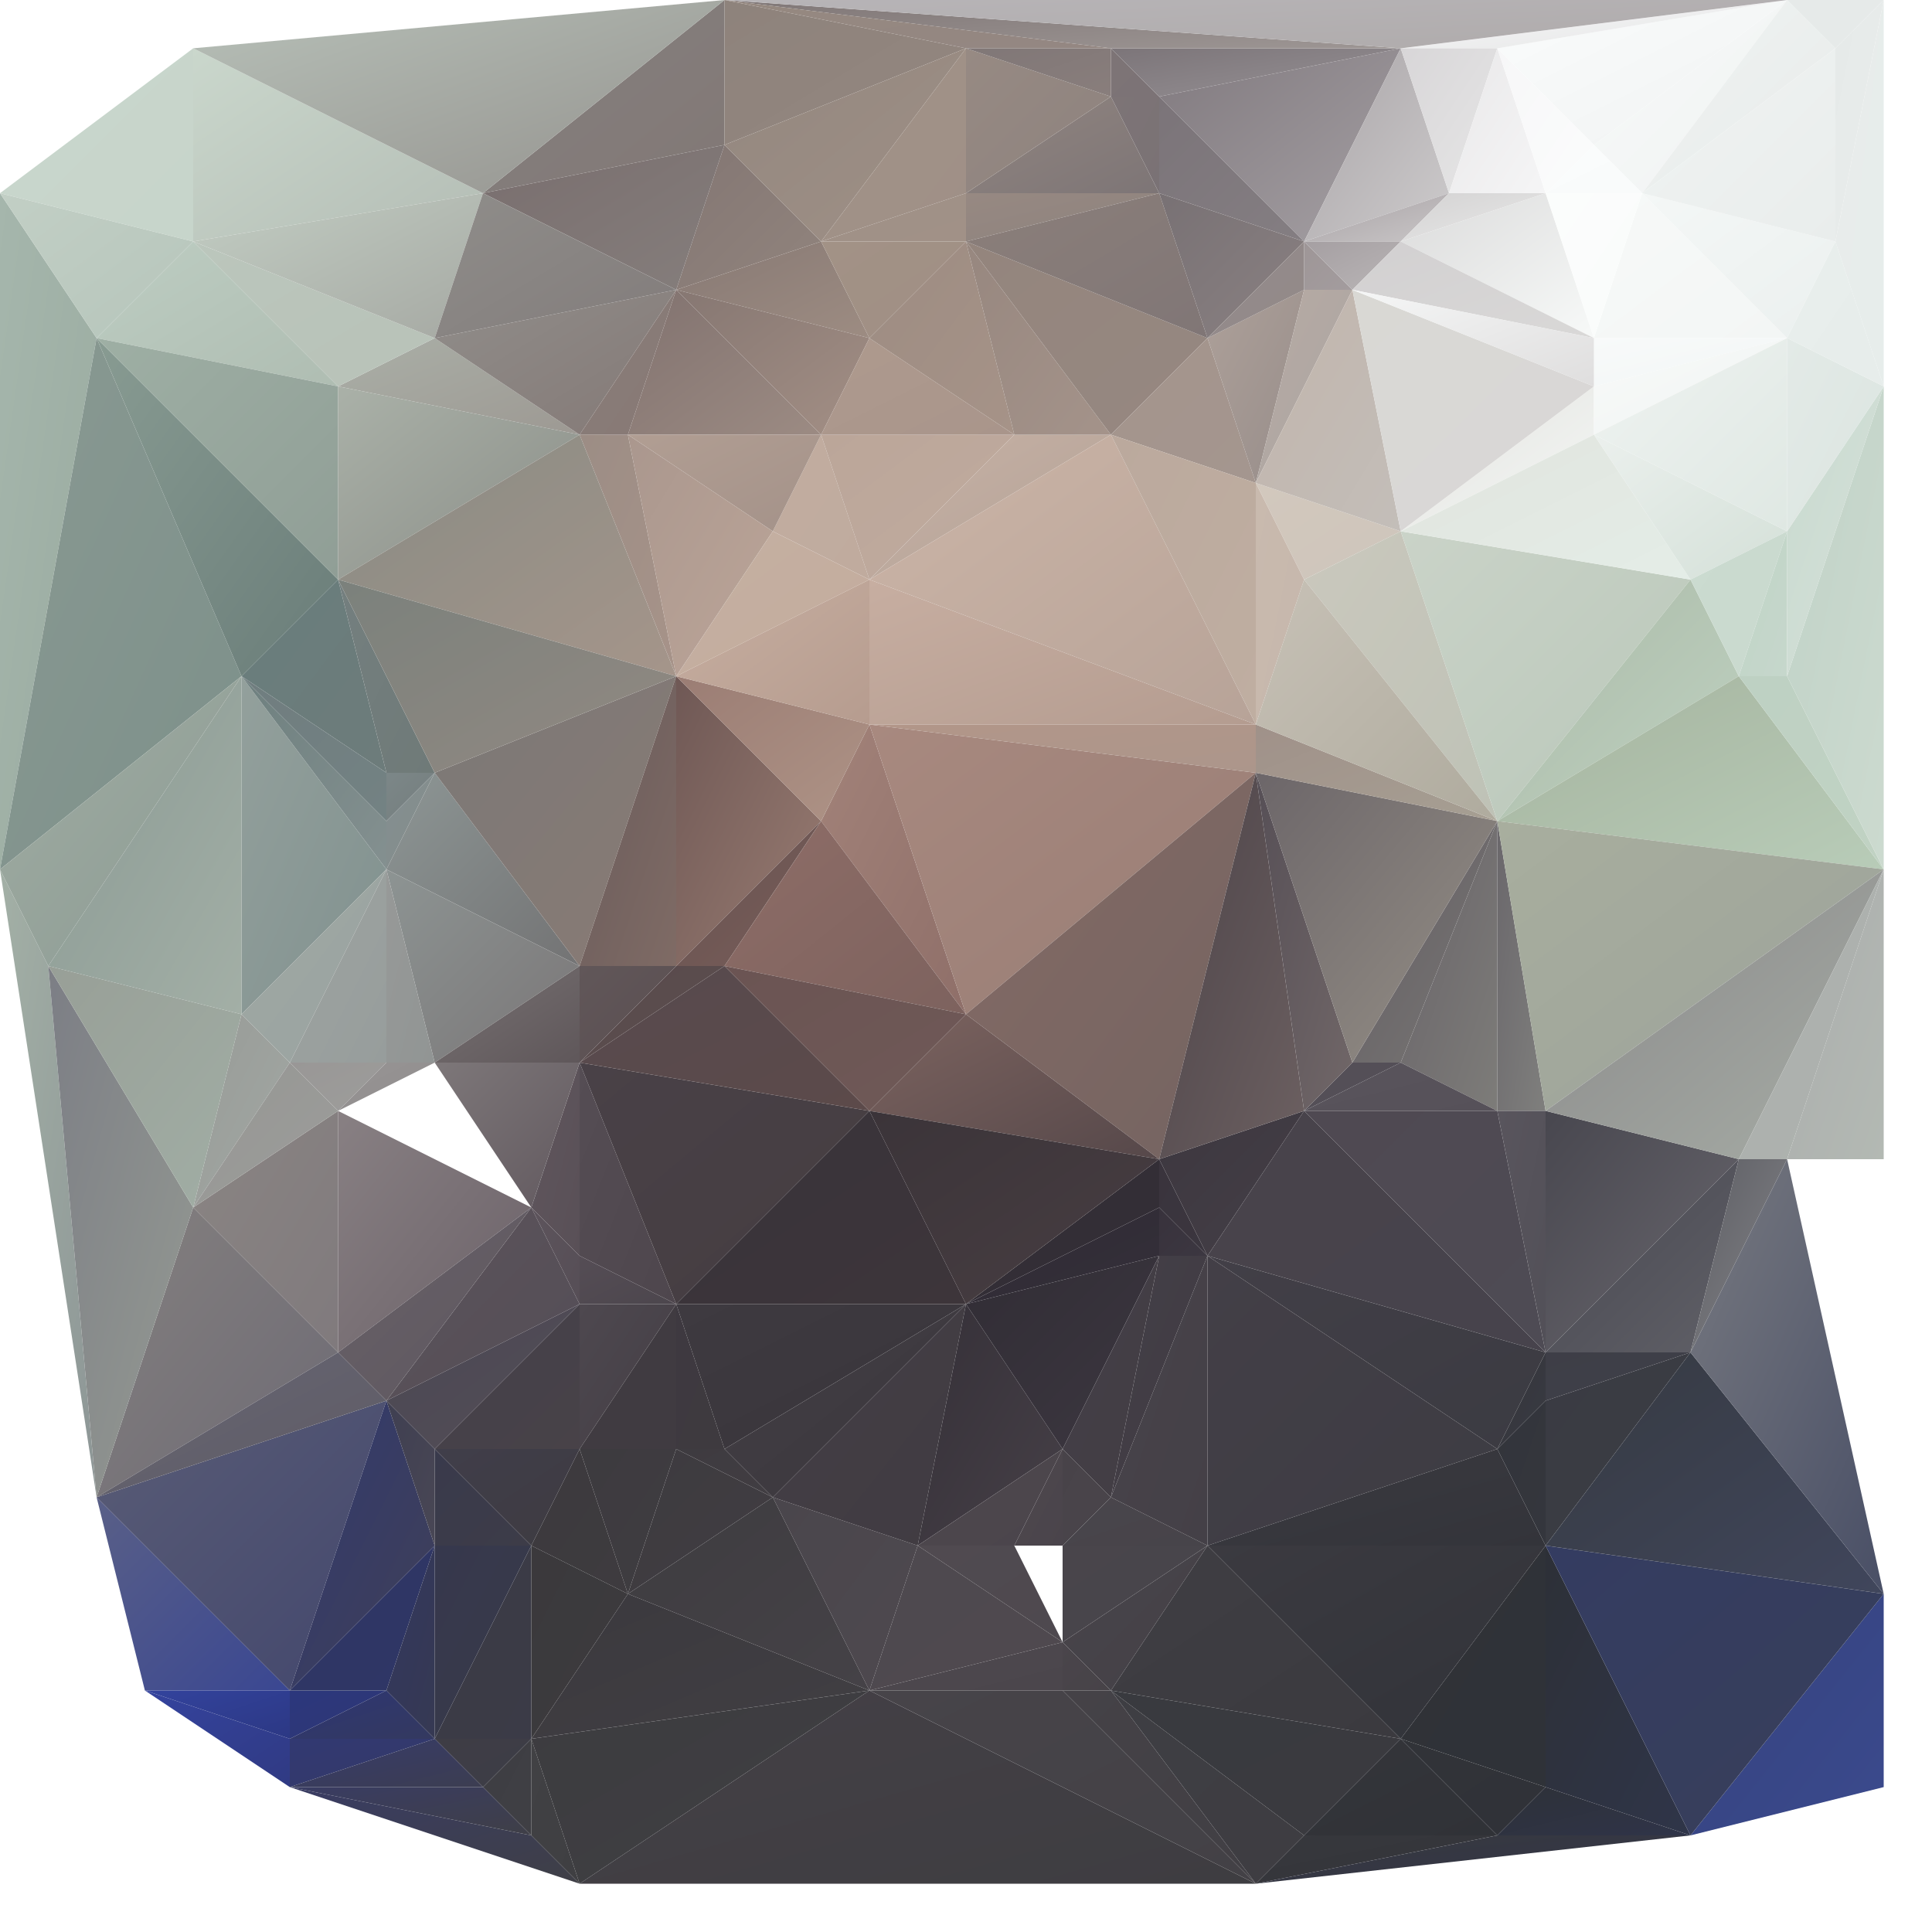<svg xmlns="http://www.w3.org/2000/svg" width="40" height="40" version="1.1"><defs><linearGradient id="gr0" x1="0%" x2="100%" y1="0%" y2="100%"><stop offset="0%" stop-color="rgb(210,200,189)"/><stop offset="100%" stop-color="rgb(206,197,187)"/></linearGradient></defs><polygon id="triangle36" points="27,12 29,11 26,10" style="fill: url(#gr0); stroke: rgb(0, 0, 0); stroke-width: 0;"/><defs><linearGradient id="gr1" x1="0%" x2="100%" y1="0%" y2="100%"><stop offset="0%" stop-color="rgb(247,249,249)"/><stop offset="100%" stop-color="rgb(240,243,242)"/></linearGradient></defs><polygon id="triangle36" points="33,3 37,0 34,4" style="fill: url(#gr1); stroke: rgb(0, 0, 0); stroke-width: 0;"/><defs><linearGradient id="gr2" x1="0%" x2="100%" y1="0%" y2="100%"><stop offset="0%" stop-color="rgb(58,52,61)"/><stop offset="100%" stop-color="rgb(59,54,63)"/></linearGradient></defs><polygon id="triangle36" points="24,24 24,25 25,26" style="fill: url(#gr2); stroke: rgb(0, 0, 0); stroke-width: 0;"/><defs><linearGradient id="gr3" x1="0%" x2="100%" y1="0%" y2="100%"><stop offset="0%" stop-color="rgb(52,46,55)"/><stop offset="100%" stop-color="rgb(51,46,54)"/></linearGradient></defs><polygon id="triangle36" points="24,25 24,24 20,27" style="fill: url(#gr3); stroke: rgb(0, 0, 0); stroke-width: 0;"/><defs><linearGradient id="gr4" x1="0%" x2="100%" y1="0%" y2="100%"><stop offset="0%" stop-color="rgb(159,144,134)"/><stop offset="100%" stop-color="rgb(161,145,135)"/></linearGradient></defs><polygon id="triangle36" points="20,5 20,4 17,5" style="fill: url(#gr4); stroke: rgb(0, 0, 0); stroke-width: 0;"/><defs><linearGradient id="gr5" x1="0%" x2="100%" y1="0%" y2="100%"><stop offset="0%" stop-color="rgb(111,88,85)"/><stop offset="100%" stop-color="rgb(153,124,114)"/></linearGradient></defs><polygon id="triangle36" points="14,20 14,14 17,17" style="fill: url(#gr5); stroke: rgb(0, 0, 0); stroke-width: 0;"/><defs><linearGradient id="gr6" x1="0%" x2="100%" y1="0%" y2="100%"><stop offset="0%" stop-color="rgb(162,130,121)"/><stop offset="100%" stop-color="rgb(143,111,105)"/></linearGradient></defs><polygon id="triangle36" points="18,15 20,21 17,17" style="fill: url(#gr6); stroke: rgb(0, 0, 0); stroke-width: 0;"/><defs><linearGradient id="gr7" x1="0%" x2="100%" y1="0%" y2="100%"><stop offset="0%" stop-color="rgb(170,175,167)"/><stop offset="100%" stop-color="rgb(157,153,147)"/></linearGradient></defs><polygon id="triangle36" points="7,8 9,7 12,9" style="fill: url(#gr7); stroke: rgb(0, 0, 0); stroke-width: 0;"/><defs><linearGradient id="gr8" x1="0%" x2="100%" y1="0%" y2="100%"><stop offset="0%" stop-color="rgb(144,141,138)"/><stop offset="100%" stop-color="rgb(132,121,118)"/></linearGradient></defs><polygon id="triangle36" points="9,7 14,6 12,9" style="fill: url(#gr8); stroke: rgb(0, 0, 0); stroke-width: 0;"/><defs><linearGradient id="gr9" x1="0%" x2="100%" y1="0%" y2="100%"><stop offset="0%" stop-color="rgb(250,252,252)"/><stop offset="100%" stop-color="rgb(240,242,242)"/></linearGradient></defs><polygon id="triangle36" points="33,3 37,0 31,1" style="fill: url(#gr9); stroke: rgb(0, 0, 0); stroke-width: 0;"/><defs><linearGradient id="gr10" x1="0%" x2="100%" y1="0%" y2="100%"><stop offset="0%" stop-color="rgb(57,58,76)"/><stop offset="100%" stop-color="rgb(61,60,72)"/></linearGradient></defs><polygon id="triangle36" points="9,32 9,30 11,32" style="fill: url(#gr10); stroke: rgb(0, 0, 0); stroke-width: 0;"/><defs><linearGradient id="gr11" x1="0%" x2="100%" y1="0%" y2="100%"><stop offset="0%" stop-color="rgb(248,250,250)"/><stop offset="100%" stop-color="rgb(242,246,245)"/></linearGradient></defs><polygon id="triangle36" points="33,8 37,7 33,7" style="fill: url(#gr11); stroke: rgb(0, 0, 0); stroke-width: 0;"/><defs><linearGradient id="gr12" x1="0%" x2="100%" y1="0%" y2="100%"><stop offset="0%" stop-color="rgb(247,249,248)"/><stop offset="100%" stop-color="rgb(243,246,245)"/></linearGradient></defs><polygon id="triangle36" points="34,4 37,7 33,7" style="fill: url(#gr12); stroke: rgb(0, 0, 0); stroke-width: 0;"/><defs><linearGradient id="gr13" x1="0%" x2="100%" y1="0%" y2="100%"><stop offset="0%" stop-color="rgb(95,85,93)"/><stop offset="100%" stop-color="rgb(91,82,90)"/></linearGradient></defs><polygon id="triangle36" points="11,25 12,26 11,25" style="fill: url(#gr13); stroke: rgb(0, 0, 0); stroke-width: 0;"/><defs><linearGradient id="gr14" x1="0%" x2="100%" y1="0%" y2="100%"><stop offset="0%" stop-color="rgb(202,200,189)"/><stop offset="100%" stop-color="rgb(190,194,182)"/></linearGradient></defs><polygon id="triangle36" points="27,12 29,11 31,17" style="fill: url(#gr14); stroke: rgb(0, 0, 0); stroke-width: 0;"/><defs><linearGradient id="gr15" x1="0%" x2="100%" y1="0%" y2="100%"><stop offset="0%" stop-color="rgb(98,93,98)"/><stop offset="100%" stop-color="rgb(121,119,117)"/></linearGradient></defs><polygon id="triangle36" points="28,22 29,22 31,17" style="fill: url(#gr15); stroke: rgb(0, 0, 0); stroke-width: 0;"/><defs><linearGradient id="gr16" x1="0%" x2="100%" y1="0%" y2="100%"><stop offset="0%" stop-color="rgb(104,99,104)"/><stop offset="100%" stop-color="rgb(125,124,121)"/></linearGradient></defs><polygon id="triangle36" points="29,22 31,17 31,23" style="fill: url(#gr16); stroke: rgb(0, 0, 0); stroke-width: 0;"/><defs><linearGradient id="gr17" x1="0%" x2="100%" y1="0%" y2="100%"><stop offset="0%" stop-color="rgb(93,84,92)"/><stop offset="100%" stop-color="rgb(86,78,86)"/></linearGradient></defs><polygon id="triangle36" points="11,25 12,26 12,27" style="fill: url(#gr17); stroke: rgb(0, 0, 0); stroke-width: 0;"/><defs><linearGradient id="gr18" x1="0%" x2="100%" y1="0%" y2="100%"><stop offset="0%" stop-color="rgb(85,77,85)"/><stop offset="100%" stop-color="rgb(76,70,77)"/></linearGradient></defs><polygon id="triangle36" points="12,26 14,27 12,27" style="fill: url(#gr18); stroke: rgb(0, 0, 0); stroke-width: 0;"/><defs><linearGradient id="gr19" x1="0%" x2="100%" y1="0%" y2="100%"><stop offset="0%" stop-color="rgb(193,173,160)"/><stop offset="100%" stop-color="rgb(192,171,158)"/></linearGradient></defs><polygon id="triangle36" points="16,11 17,9 18,12" style="fill: url(#gr19); stroke: rgb(0, 0, 0); stroke-width: 0;"/><defs><linearGradient id="gr20" x1="0%" x2="100%" y1="0%" y2="100%"><stop offset="0%" stop-color="rgb(187,166,153)"/><stop offset="100%" stop-color="rgb(192,171,159)"/></linearGradient></defs><polygon id="triangle36" points="17,9 21,9 18,12" style="fill: url(#gr20); stroke: rgb(0, 0, 0); stroke-width: 0;"/><defs><linearGradient id="gr21" x1="0%" x2="100%" y1="0%" y2="100%"><stop offset="0%" stop-color="rgb(131,118,115)"/><stop offset="100%" stop-color="rgb(145,132,125)"/></linearGradient></defs><polygon id="triangle36" points="14,6 17,5 15,3" style="fill: url(#gr21); stroke: rgb(0, 0, 0); stroke-width: 0;"/><defs><linearGradient id="gr22" x1="0%" x2="100%" y1="0%" y2="100%"><stop offset="0%" stop-color="rgb(240,243,242)"/><stop offset="100%" stop-color="rgb(231,235,234)"/></linearGradient></defs><polygon id="triangle36" points="34,4 37,0 38,1" style="fill: url(#gr22); stroke: rgb(0, 0, 0); stroke-width: 0;"/><defs><linearGradient id="gr23" x1="0%" x2="100%" y1="0%" y2="100%"><stop offset="0%" stop-color="rgb(61,59,63)"/><stop offset="100%" stop-color="rgb(65,61,66)"/></linearGradient></defs><polygon id="triangle36" points="13,33 14,30 16,31" style="fill: url(#gr23); stroke: rgb(0, 0, 0); stroke-width: 0;"/><defs><linearGradient id="gr24" x1="0%" x2="100%" y1="0%" y2="100%"><stop offset="0%" stop-color="rgb(62,60,64)"/><stop offset="100%" stop-color="rgb(69,66,71)"/></linearGradient></defs><polygon id="triangle36" points="13,33 18,35 16,31" style="fill: url(#gr24); stroke: rgb(0, 0, 0); stroke-width: 0;"/><defs><linearGradient id="gr25" x1="0%" x2="100%" y1="0%" y2="100%"><stop offset="0%" stop-color="rgb(138,133,131)"/><stop offset="100%" stop-color="rgb(128,122,125)"/></linearGradient></defs><polygon id="triangle36" points="4,25 7,23 7,28" style="fill: url(#gr25); stroke: rgb(0, 0, 0); stroke-width: 0;"/><defs><linearGradient id="gr26" x1="0%" x2="100%" y1="0%" y2="100%"><stop offset="0%" stop-color="rgb(136,128,131)"/><stop offset="100%" stop-color="rgb(107,97,104)"/></linearGradient></defs><polygon id="triangle36" points="7,23 11,25 7,28" style="fill: url(#gr26); stroke: rgb(0, 0, 0); stroke-width: 0;"/><defs><linearGradient id="gr27" x1="0%" x2="100%" y1="0%" y2="100%"><stop offset="0%" stop-color="rgb(135,121,116)"/><stop offset="100%" stop-color="rgb(157,140,130)"/></linearGradient></defs><polygon id="triangle36" points="14,6 17,5 18,7" style="fill: url(#gr27); stroke: rgb(0, 0, 0); stroke-width: 0;"/><defs><linearGradient id="gr28" x1="0%" x2="100%" y1="0%" y2="100%"><stop offset="0%" stop-color="rgb(134,119,114)"/><stop offset="100%" stop-color="rgb(163,143,133)"/></linearGradient></defs><polygon id="triangle36" points="14,6 17,9 18,7" style="fill: url(#gr28); stroke: rgb(0, 0, 0); stroke-width: 0;"/><defs><linearGradient id="gr29" x1="0%" x2="100%" y1="0%" y2="100%"><stop offset="0%" stop-color="rgb(162,146,134)"/><stop offset="100%" stop-color="rgb(160,143,132)"/></linearGradient></defs><polygon id="triangle36" points="17,5 20,5 18,7" style="fill: url(#gr29); stroke: rgb(0, 0, 0); stroke-width: 0;"/><defs><linearGradient id="gr30" x1="0%" x2="100%" y1="0%" y2="100%"><stop offset="0%" stop-color="rgb(174,154,142)"/><stop offset="100%" stop-color="rgb(169,149,139)"/></linearGradient></defs><polygon id="triangle36" points="17,9 21,9 18,7" style="fill: url(#gr30); stroke: rgb(0, 0, 0); stroke-width: 0;"/><defs><linearGradient id="gr31" x1="0%" x2="100%" y1="0%" y2="100%"><stop offset="0%" stop-color="rgb(157,140,130)"/><stop offset="100%" stop-color="rgb(166,147,136)"/></linearGradient></defs><polygon id="triangle36" points="20,5 21,9 18,7" style="fill: url(#gr31); stroke: rgb(0, 0, 0); stroke-width: 0;"/><defs><linearGradient id="gr32" x1="0%" x2="100%" y1="0%" y2="100%"><stop offset="0%" stop-color="rgb(201,214,204)"/><stop offset="100%" stop-color="rgb(199,213,203)"/></linearGradient></defs><polygon id="triangle36" points="0,4 4,1 4,5" style="fill: url(#gr32); stroke: rgb(0, 0, 0); stroke-width: 0;"/><defs><linearGradient id="gr33" x1="0%" x2="100%" y1="0%" y2="100%"><stop offset="0%" stop-color="rgb(187,198,188)"/><stop offset="100%" stop-color="rgb(184,194,184)"/></linearGradient></defs><polygon id="triangle36" points="7,8 9,7 4,5" style="fill: url(#gr33); stroke: rgb(0, 0, 0); stroke-width: 0;"/><defs><linearGradient id="gr34" x1="0%" x2="100%" y1="0%" y2="100%"><stop offset="0%" stop-color="rgb(230,234,233)"/><stop offset="100%" stop-color="rgb(230,234,233)"/></linearGradient></defs><polygon id="triangle36" points="37,0 38,1 39,0" style="fill: url(#gr34); stroke: rgb(0, 0, 0); stroke-width: 0;"/><defs><linearGradient id="gr35" x1="0%" x2="100%" y1="0%" y2="100%"><stop offset="0%" stop-color="rgb(132,128,127)"/><stop offset="100%" stop-color="rgb(109,106,116)"/></linearGradient></defs><polygon id="triangle36" points="4,25 7,28 2,31" style="fill: url(#gr35); stroke: rgb(0, 0, 0); stroke-width: 0;"/><defs><linearGradient id="gr36" x1="0%" x2="100%" y1="0%" y2="100%"><stop offset="0%" stop-color="rgb(165,182,172)"/><stop offset="100%" stop-color="rgb(154,171,160)"/></linearGradient></defs><polygon id="triangle36" points="0,4 0,18 2,7" style="fill: url(#gr36); stroke: rgb(0, 0, 0); stroke-width: 0;"/><defs><linearGradient id="gr37" x1="0%" x2="100%" y1="0%" y2="100%"><stop offset="0%" stop-color="rgb(194,207,197)"/><stop offset="100%" stop-color="rgb(182,197,187)"/></linearGradient></defs><polygon id="triangle36" points="0,4 4,5 2,7" style="fill: url(#gr37); stroke: rgb(0, 0, 0); stroke-width: 0;"/><defs><linearGradient id="gr38" x1="0%" x2="100%" y1="0%" y2="100%"><stop offset="0%" stop-color="rgb(189,205,194)"/><stop offset="100%" stop-color="rgb(175,189,178)"/></linearGradient></defs><polygon id="triangle36" points="4,5 7,8 2,7" style="fill: url(#gr38); stroke: rgb(0, 0, 0); stroke-width: 0;"/><defs><linearGradient id="gr39" x1="0%" x2="100%" y1="0%" y2="100%"><stop offset="0%" stop-color="rgb(52,66,126)"/><stop offset="100%" stop-color="rgb(59,74,141)"/></linearGradient></defs><polygon id="triangle36" points="35,38 39,33 39,37" style="fill: url(#gr39); stroke: rgb(0, 0, 0); stroke-width: 0;"/><defs><linearGradient id="gr40" x1="0%" x2="100%" y1="0%" y2="100%"><stop offset="0%" stop-color="rgb(61,55,63)"/><stop offset="100%" stop-color="rgb(68,63,71)"/></linearGradient></defs><polygon id="triangle36" points="24,24 25,26 27,23" style="fill: url(#gr40); stroke: rgb(0, 0, 0); stroke-width: 0;"/><defs><linearGradient id="gr41" x1="0%" x2="100%" y1="0%" y2="100%"><stop offset="0%" stop-color="rgb(85,80,88)"/><stop offset="100%" stop-color="rgb(83,78,86)"/></linearGradient></defs><polygon id="triangle36" points="28,22 29,22 27,23" style="fill: url(#gr41); stroke: rgb(0, 0, 0); stroke-width: 0;"/><defs><linearGradient id="gr42" x1="0%" x2="100%" y1="0%" y2="100%"><stop offset="0%" stop-color="rgb(89,84,92)"/><stop offset="100%" stop-color="rgb(86,81,89)"/></linearGradient></defs><polygon id="triangle36" points="29,22 31,23 27,23" style="fill: url(#gr42); stroke: rgb(0, 0, 0); stroke-width: 0;"/><defs><linearGradient id="gr43" x1="0%" x2="100%" y1="0%" y2="100%"><stop offset="0%" stop-color="rgb(125,116,118)"/><stop offset="100%" stop-color="rgb(124,115,118)"/></linearGradient></defs><polygon id="triangle36" points="23,1 24,2 23,2" style="fill: url(#gr43); stroke: rgb(0, 0, 0); stroke-width: 0;"/><defs><linearGradient id="gr44" x1="0%" x2="100%" y1="0%" y2="100%"><stop offset="0%" stop-color="rgb(124,117,121)"/><stop offset="100%" stop-color="rgb(150,145,149)"/></linearGradient></defs><polygon id="triangle36" points="23,1 24,2 29,1" style="fill: url(#gr44); stroke: rgb(0, 0, 0); stroke-width: 0;"/><defs><linearGradient id="gr45" x1="0%" x2="100%" y1="0%" y2="100%"><stop offset="0%" stop-color="rgb(129,122,127)"/><stop offset="100%" stop-color="rgb(165,160,164)"/></linearGradient></defs><polygon id="triangle36" points="24,2 27,5 29,1" style="fill: url(#gr45); stroke: rgb(0, 0, 0); stroke-width: 0;"/><defs><linearGradient id="gr46" x1="0%" x2="100%" y1="0%" y2="100%"><stop offset="0%" stop-color="rgb(247,247,248)"/><stop offset="100%" stop-color="rgb(229,230,230)"/></linearGradient></defs><polygon id="triangle36" points="31,1 37,0 29,1" style="fill: url(#gr46); stroke: rgb(0, 0, 0); stroke-width: 0;"/><defs><linearGradient id="gr47" x1="0%" x2="100%" y1="0%" y2="100%"><stop offset="0%" stop-color="rgb(202,211,200)"/><stop offset="100%" stop-color="rgb(185,199,185)"/></linearGradient></defs><polygon id="triangle36" points="29,11 31,17 35,12" style="fill: url(#gr47); stroke: rgb(0, 0, 0); stroke-width: 0;"/><defs><linearGradient id="gr48" x1="0%" x2="100%" y1="0%" y2="100%"><stop offset="0%" stop-color="rgb(170,185,166)"/><stop offset="100%" stop-color="rgb(191,210,194)"/></linearGradient></defs><polygon id="triangle36" points="31,17 36,14 35,12" style="fill: url(#gr48); stroke: rgb(0, 0, 0); stroke-width: 0;"/><defs><linearGradient id="gr49" x1="0%" x2="100%" y1="0%" y2="100%"><stop offset="0%" stop-color="rgb(169,164,167)"/><stop offset="100%" stop-color="rgb(205,203,204)"/></linearGradient></defs><polygon id="triangle36" points="27,5 29,1 30,4" style="fill: url(#gr49); stroke: rgb(0, 0, 0); stroke-width: 0;"/><defs><linearGradient id="gr50" x1="0%" x2="100%" y1="0%" y2="100%"><stop offset="0%" stop-color="rgb(167,161,164)"/><stop offset="100%" stop-color="rgb(201,198,199)"/></linearGradient></defs><polygon id="triangle36" points="27,5 29,5 30,4" style="fill: url(#gr50); stroke: rgb(0, 0, 0); stroke-width: 0;"/><defs><linearGradient id="gr51" x1="0%" x2="100%" y1="0%" y2="100%"><stop offset="0%" stop-color="rgb(216,214,216)"/><stop offset="100%" stop-color="rgb(230,230,230)"/></linearGradient></defs><polygon id="triangle36" points="29,1 31,1 30,4" style="fill: url(#gr51); stroke: rgb(0, 0, 0); stroke-width: 0;"/><defs><linearGradient id="gr52" x1="0%" x2="100%" y1="0%" y2="100%"><stop offset="0%" stop-color="rgb(137,153,146)"/><stop offset="100%" stop-color="rgb(125,144,138)"/></linearGradient></defs><polygon id="triangle36" points="0,18 2,7 5,14" style="fill: url(#gr52); stroke: rgb(0, 0, 0); stroke-width: 0;"/><defs><linearGradient id="gr53" x1="0%" x2="100%" y1="0%" y2="100%"><stop offset="0%" stop-color="rgb(112,125,127)"/><stop offset="100%" stop-color="rgb(115,130,131)"/></linearGradient></defs><polygon id="triangle36" points="8,16 8,17 5,14" style="fill: url(#gr53); stroke: rgb(0, 0, 0); stroke-width: 0;"/><defs><linearGradient id="gr54" x1="0%" x2="100%" y1="0%" y2="100%"><stop offset="0%" stop-color="rgb(68,64,70)"/><stop offset="100%" stop-color="rgb(62,61,65)"/></linearGradient></defs><polygon id="triangle36" points="18,35 26,39 12,39" style="fill: url(#gr54); stroke: rgb(0, 0, 0); stroke-width: 0;"/><defs><linearGradient id="gr55" x1="0%" x2="100%" y1="0%" y2="100%"><stop offset="0%" stop-color="rgb(57,60,99)"/><stop offset="100%" stop-color="rgb(63,63,70)"/></linearGradient></defs><polygon id="triangle36" points="6,37 11,38 12,39" style="fill: url(#gr55); stroke: rgb(0, 0, 0); stroke-width: 0;"/><defs><linearGradient id="gr56" x1="0%" x2="100%" y1="0%" y2="100%"><stop offset="0%" stop-color="rgb(168,137,127)"/><stop offset="100%" stop-color="rgb(152,125,117)"/></linearGradient></defs><polygon id="triangle36" points="18,15 20,21 26,16" style="fill: url(#gr56); stroke: rgb(0, 0, 0); stroke-width: 0;"/><defs><linearGradient id="gr57" x1="0%" x2="100%" y1="0%" y2="100%"><stop offset="0%" stop-color="rgb(132,106,101)"/><stop offset="100%" stop-color="rgb(116,100,97)"/></linearGradient></defs><polygon id="triangle36" points="20,21 24,24 26,16" style="fill: url(#gr57); stroke: rgb(0, 0, 0); stroke-width: 0;"/><defs><linearGradient id="gr58" x1="0%" x2="100%" y1="0%" y2="100%"><stop offset="0%" stop-color="rgb(76,67,72)"/><stop offset="100%" stop-color="rgb(108,96,97)"/></linearGradient></defs><polygon id="triangle36" points="24,24 27,23 26,16" style="fill: url(#gr58); stroke: rgb(0, 0, 0); stroke-width: 0;"/><defs><linearGradient id="gr59" x1="0%" x2="100%" y1="0%" y2="100%"><stop offset="0%" stop-color="rgb(86,79,86)"/><stop offset="100%" stop-color="rgb(113,103,104)"/></linearGradient></defs><polygon id="triangle36" points="27,23 28,22 26,16" style="fill: url(#gr59); stroke: rgb(0, 0, 0); stroke-width: 0;"/><defs><linearGradient id="gr60" x1="0%" x2="100%" y1="0%" y2="100%"><stop offset="0%" stop-color="rgb(108,102,105)"/><stop offset="100%" stop-color="rgb(150,144,135)"/></linearGradient></defs><polygon id="triangle36" points="28,22 31,17 26,16" style="fill: url(#gr60); stroke: rgb(0, 0, 0); stroke-width: 0;"/><defs><linearGradient id="gr61" x1="0%" x2="100%" y1="0%" y2="100%"><stop offset="0%" stop-color="rgb(211,210,210)"/><stop offset="100%" stop-color="rgb(233,233,233)"/></linearGradient></defs><polygon id="triangle36" points="29,5 30,4 32,4" style="fill: url(#gr61); stroke: rgb(0, 0, 0); stroke-width: 0;"/><defs><linearGradient id="gr62" x1="0%" x2="100%" y1="0%" y2="100%"><stop offset="0%" stop-color="rgb(219,219,219)"/><stop offset="100%" stop-color="rgb(247,249,248)"/></linearGradient></defs><polygon id="triangle36" points="29,5 33,7 32,4" style="fill: url(#gr62); stroke: rgb(0, 0, 0); stroke-width: 0;"/><defs><linearGradient id="gr63" x1="0%" x2="100%" y1="0%" y2="100%"><stop offset="0%" stop-color="rgb(233,232,233)"/><stop offset="100%" stop-color="rgb(245,245,246)"/></linearGradient></defs><polygon id="triangle36" points="30,4 31,1 32,4" style="fill: url(#gr63); stroke: rgb(0, 0, 0); stroke-width: 0;"/><defs><linearGradient id="gr64" x1="0%" x2="100%" y1="0%" y2="100%"><stop offset="0%" stop-color="rgb(247,247,248)"/><stop offset="100%" stop-color="rgb(251,252,252)"/></linearGradient></defs><polygon id="triangle36" points="31,1 33,3 32,4" style="fill: url(#gr64); stroke: rgb(0, 0, 0); stroke-width: 0;"/><defs><linearGradient id="gr65" x1="0%" x2="100%" y1="0%" y2="100%"><stop offset="0%" stop-color="rgb(250,252,252)"/><stop offset="100%" stop-color="rgb(249,251,251)"/></linearGradient></defs><polygon id="triangle36" points="33,3 34,4 32,4" style="fill: url(#gr65); stroke: rgb(0, 0, 0); stroke-width: 0;"/><defs><linearGradient id="gr66" x1="0%" x2="100%" y1="0%" y2="100%"><stop offset="0%" stop-color="rgb(251,253,252)"/><stop offset="100%" stop-color="rgb(250,251,251)"/></linearGradient></defs><polygon id="triangle36" points="33,7 34,4 32,4" style="fill: url(#gr66); stroke: rgb(0, 0, 0); stroke-width: 0;"/><defs><linearGradient id="gr67" x1="0%" x2="100%" y1="0%" y2="100%"><stop offset="0%" stop-color="rgb(121,110,110)"/><stop offset="100%" stop-color="rgb(133,126,124)"/></linearGradient></defs><polygon id="triangle36" points="14,6 15,3 10,4" style="fill: url(#gr67); stroke: rgb(0, 0, 0); stroke-width: 0;"/><defs><linearGradient id="gr68" x1="0%" x2="100%" y1="0%" y2="100%"><stop offset="0%" stop-color="rgb(202,215,204)"/><stop offset="100%" stop-color="rgb(180,189,181)"/></linearGradient></defs><polygon id="triangle36" points="4,1 4,5 10,4" style="fill: url(#gr68); stroke: rgb(0, 0, 0); stroke-width: 0;"/><defs><linearGradient id="gr69" x1="0%" x2="100%" y1="0%" y2="100%"><stop offset="0%" stop-color="rgb(194,205,195)"/><stop offset="100%" stop-color="rgb(166,169,163)"/></linearGradient></defs><polygon id="triangle36" points="4,5 9,7 10,4" style="fill: url(#gr69); stroke: rgb(0, 0, 0); stroke-width: 0;"/><defs><linearGradient id="gr70" x1="0%" x2="100%" y1="0%" y2="100%"><stop offset="0%" stop-color="rgb(143,141,138)"/><stop offset="100%" stop-color="rgb(130,124,123)"/></linearGradient></defs><polygon id="triangle36" points="9,7 14,6 10,4" style="fill: url(#gr70); stroke: rgb(0, 0, 0); stroke-width: 0;"/><defs><linearGradient id="gr71" x1="0%" x2="100%" y1="0%" y2="100%"><stop offset="0%" stop-color="rgb(72,67,75)"/><stop offset="100%" stop-color="rgb(71,67,76)"/></linearGradient></defs><polygon id="triangle36" points="25,26 27,23 32,28" style="fill: url(#gr71); stroke: rgb(0, 0, 0); stroke-width: 0;"/><defs><linearGradient id="gr72" x1="0%" x2="100%" y1="0%" y2="100%"><stop offset="0%" stop-color="rgb(66,63,71)"/><stop offset="100%" stop-color="rgb(59,59,66)"/></linearGradient></defs><polygon id="triangle36" points="25,26 31,30 32,28" style="fill: url(#gr72); stroke: rgb(0, 0, 0); stroke-width: 0;"/><defs><linearGradient id="gr73" x1="0%" x2="100%" y1="0%" y2="100%"><stop offset="0%" stop-color="rgb(79,73,82)"/><stop offset="100%" stop-color="rgb(78,75,84)"/></linearGradient></defs><polygon id="triangle36" points="27,23 31,23 32,28" style="fill: url(#gr73); stroke: rgb(0, 0, 0); stroke-width: 0;"/><defs><linearGradient id="gr74" x1="0%" x2="100%" y1="0%" y2="100%"><stop offset="0%" stop-color="rgb(124,135,136)"/><stop offset="100%" stop-color="rgb(116,125,125)"/></linearGradient></defs><polygon id="triangle36" points="8,17 8,16 9,16" style="fill: url(#gr74); stroke: rgb(0, 0, 0); stroke-width: 0;"/><defs><linearGradient id="gr75" x1="0%" x2="100%" y1="0%" y2="100%"><stop offset="0%" stop-color="rgb(52,67,158)"/><stop offset="100%" stop-color="rgb(48,58,131)"/></linearGradient></defs><polygon id="triangle36" points="3,35 6,37 6,36" style="fill: url(#gr75); stroke: rgb(0, 0, 0); stroke-width: 0;"/><defs><linearGradient id="gr76" x1="0%" x2="100%" y1="0%" y2="100%"><stop offset="0%" stop-color="rgb(72,67,74)"/><stop offset="100%" stop-color="rgb(68,64,71)"/></linearGradient></defs><polygon id="triangle36" points="23,31 25,26 25,32" style="fill: url(#gr76); stroke: rgb(0, 0, 0); stroke-width: 0;"/><defs><linearGradient id="gr77" x1="0%" x2="100%" y1="0%" y2="100%"><stop offset="0%" stop-color="rgb(67,63,71)"/><stop offset="100%" stop-color="rgb(61,60,67)"/></linearGradient></defs><polygon id="triangle36" points="25,26 31,30 25,32" style="fill: url(#gr77); stroke: rgb(0, 0, 0); stroke-width: 0;"/><defs><linearGradient id="gr78" x1="0%" x2="100%" y1="0%" y2="100%"><stop offset="0%" stop-color="rgb(59,57,60)"/><stop offset="100%" stop-color="rgb(60,59,62)"/></linearGradient></defs><polygon id="triangle36" points="11,32 13,33 11,36" style="fill: url(#gr78); stroke: rgb(0, 0, 0); stroke-width: 0;"/><defs><linearGradient id="gr79" x1="0%" x2="100%" y1="0%" y2="100%"><stop offset="0%" stop-color="rgb(65,65,68)"/><stop offset="100%" stop-color="rgb(63,63,66)"/></linearGradient></defs><polygon id="triangle36" points="11,38 12,39 11,36" style="fill: url(#gr79); stroke: rgb(0, 0, 0); stroke-width: 0;"/><defs><linearGradient id="gr80" x1="0%" x2="100%" y1="0%" y2="100%"><stop offset="0%" stop-color="rgb(60,60,63)"/><stop offset="100%" stop-color="rgb(64,63,67)"/></linearGradient></defs><polygon id="triangle36" points="12,39 18,35 11,36" style="fill: url(#gr80); stroke: rgb(0, 0, 0); stroke-width: 0;"/><defs><linearGradient id="gr81" x1="0%" x2="100%" y1="0%" y2="100%"><stop offset="0%" stop-color="rgb(59,57,62)"/><stop offset="100%" stop-color="rgb(65,63,67)"/></linearGradient></defs><polygon id="triangle36" points="13,33 18,35 11,36" style="fill: url(#gr81); stroke: rgb(0, 0, 0); stroke-width: 0;"/><defs><linearGradient id="gr82" x1="0%" x2="100%" y1="0%" y2="100%"><stop offset="0%" stop-color="rgb(89,95,135)"/><stop offset="100%" stop-color="rgb(58,71,146)"/></linearGradient></defs><polygon id="triangle36" points="2,31 3,35 6,35" style="fill: url(#gr82); stroke: rgb(0, 0, 0); stroke-width: 0;"/><defs><linearGradient id="gr83" x1="0%" x2="100%" y1="0%" y2="100%"><stop offset="0%" stop-color="rgb(51,67,157)"/><stop offset="100%" stop-color="rgb(44,56,132)"/></linearGradient></defs><polygon id="triangle36" points="3,35 6,36 6,35" style="fill: url(#gr83); stroke: rgb(0, 0, 0); stroke-width: 0;"/><defs><linearGradient id="gr84" x1="0%" x2="100%" y1="0%" y2="100%"><stop offset="0%" stop-color="rgb(44,55,125)"/><stop offset="100%" stop-color="rgb(46,55,116)"/></linearGradient></defs><polygon id="triangle36" points="6,36 8,35 6,35" style="fill: url(#gr84); stroke: rgb(0, 0, 0); stroke-width: 0;"/><defs><linearGradient id="gr85" x1="0%" x2="100%" y1="0%" y2="100%"><stop offset="0%" stop-color="rgb(48,55,100)"/><stop offset="100%" stop-color="rgb(47,54,102)"/></linearGradient></defs><polygon id="triangle36" points="8,35 9,32 6,35" style="fill: url(#gr85); stroke: rgb(0, 0, 0); stroke-width: 0;"/><defs><linearGradient id="gr86" x1="0%" x2="100%" y1="0%" y2="100%"><stop offset="0%" stop-color="rgb(77,72,78)"/><stop offset="100%" stop-color="rgb(75,70,76)"/></linearGradient></defs><polygon id="triangle36" points="18,35 22,34 22,35" style="fill: url(#gr86); stroke: rgb(0, 0, 0); stroke-width: 0;"/><defs><linearGradient id="gr87" x1="0%" x2="100%" y1="0%" y2="100%"><stop offset="0%" stop-color="rgb(71,68,73)"/><stop offset="100%" stop-color="rgb(67,65,70)"/></linearGradient></defs><polygon id="triangle36" points="18,35 26,39 22,35" style="fill: url(#gr87); stroke: rgb(0, 0, 0); stroke-width: 0;"/><defs><linearGradient id="gr88" x1="0%" x2="100%" y1="0%" y2="100%"><stop offset="0%" stop-color="rgb(74,69,75)"/><stop offset="100%" stop-color="rgb(73,68,74)"/></linearGradient></defs><polygon id="triangle36" points="22,34 22,34 22,35" style="fill: url(#gr88); stroke: rgb(0, 0, 0); stroke-width: 0;"/><defs><linearGradient id="gr89" x1="0%" x2="100%" y1="0%" y2="100%"><stop offset="0%" stop-color="rgb(74,69,75)"/><stop offset="100%" stop-color="rgb(71,67,72)"/></linearGradient></defs><polygon id="triangle36" points="22,34 22,35 23,35" style="fill: url(#gr89); stroke: rgb(0, 0, 0); stroke-width: 0;"/><defs><linearGradient id="gr90" x1="0%" x2="100%" y1="0%" y2="100%"><stop offset="0%" stop-color="rgb(72,68,74)"/><stop offset="100%" stop-color="rgb(68,65,71)"/></linearGradient></defs><polygon id="triangle36" points="22,34 25,32 23,35" style="fill: url(#gr90); stroke: rgb(0, 0, 0); stroke-width: 0;"/><defs><linearGradient id="gr91" x1="0%" x2="100%" y1="0%" y2="100%"><stop offset="0%" stop-color="rgb(69,66,71)"/><stop offset="100%" stop-color="rgb(65,63,68)"/></linearGradient></defs><polygon id="triangle36" points="22,35 26,39 23,35" style="fill: url(#gr91); stroke: rgb(0, 0, 0); stroke-width: 0;"/><defs><linearGradient id="gr92" x1="0%" x2="100%" y1="0%" y2="100%"><stop offset="0%" stop-color="rgb(63,62,67)"/><stop offset="100%" stop-color="rgb(59,58,63)"/></linearGradient></defs><polygon id="triangle36" points="25,32 29,36 23,35" style="fill: url(#gr92); stroke: rgb(0, 0, 0); stroke-width: 0;"/><defs><linearGradient id="gr93" x1="0%" x2="100%" y1="0%" y2="100%"><stop offset="0%" stop-color="rgb(62,62,67)"/><stop offset="100%" stop-color="rgb(62,61,66)"/></linearGradient></defs><polygon id="triangle36" points="26,39 27,38 23,35" style="fill: url(#gr93); stroke: rgb(0, 0, 0); stroke-width: 0;"/><defs><linearGradient id="gr94" x1="0%" x2="100%" y1="0%" y2="100%"><stop offset="0%" stop-color="rgb(57,58,63)"/><stop offset="100%" stop-color="rgb(58,58,63)"/></linearGradient></defs><polygon id="triangle36" points="27,38 29,36 23,35" style="fill: url(#gr94); stroke: rgb(0, 0, 0); stroke-width: 0;"/><defs><linearGradient id="gr95" x1="0%" x2="100%" y1="0%" y2="100%"><stop offset="0%" stop-color="rgb(151,137,130)"/><stop offset="100%" stop-color="rgb(141,130,126)"/></linearGradient></defs><polygon id="triangle36" points="20,5 20,4 24,4" style="fill: url(#gr95); stroke: rgb(0, 0, 0); stroke-width: 0;"/><defs><linearGradient id="gr96" x1="0%" x2="100%" y1="0%" y2="100%"><stop offset="0%" stop-color="rgb(145,133,128)"/><stop offset="100%" stop-color="rgb(125,117,118)"/></linearGradient></defs><polygon id="triangle36" points="20,4 23,2 24,4" style="fill: url(#gr96); stroke: rgb(0, 0, 0); stroke-width: 0;"/><defs><linearGradient id="gr97" x1="0%" x2="100%" y1="0%" y2="100%"><stop offset="0%" stop-color="rgb(125,116,118)"/><stop offset="100%" stop-color="rgb(122,114,117)"/></linearGradient></defs><polygon id="triangle36" points="23,2 24,2 24,4" style="fill: url(#gr97); stroke: rgb(0, 0, 0); stroke-width: 0;"/><defs><linearGradient id="gr98" x1="0%" x2="100%" y1="0%" y2="100%"><stop offset="0%" stop-color="rgb(123,116,121)"/><stop offset="100%" stop-color="rgb(132,126,130)"/></linearGradient></defs><polygon id="triangle36" points="24,2 27,5 24,4" style="fill: url(#gr98); stroke: rgb(0, 0, 0); stroke-width: 0;"/><defs><linearGradient id="gr99" x1="0%" x2="100%" y1="0%" y2="100%"><stop offset="0%" stop-color="rgb(55,56,61)"/><stop offset="100%" stop-color="rgb(51,52,57)"/></linearGradient></defs><polygon id="triangle36" points="26,39 27,38 31,38" style="fill: url(#gr99); stroke: rgb(0, 0, 0); stroke-width: 0;"/><defs><linearGradient id="gr100" x1="0%" x2="100%" y1="0%" y2="100%"><stop offset="0%" stop-color="rgb(56,57,62)"/><stop offset="100%" stop-color="rgb(49,53,73)"/></linearGradient></defs><polygon id="triangle36" points="26,39 35,38 31,38" style="fill: url(#gr100); stroke: rgb(0, 0, 0); stroke-width: 0;"/><defs><linearGradient id="gr101" x1="0%" x2="100%" y1="0%" y2="100%"><stop offset="0%" stop-color="rgb(52,53,58)"/><stop offset="100%" stop-color="rgb(48,50,55)"/></linearGradient></defs><polygon id="triangle36" points="27,38 29,36 31,38" style="fill: url(#gr101); stroke: rgb(0, 0, 0); stroke-width: 0;"/><defs><linearGradient id="gr102" x1="0%" x2="100%" y1="0%" y2="100%"><stop offset="0%" stop-color="rgb(49,51,56)"/><stop offset="100%" stop-color="rgb(48,50,56)"/></linearGradient></defs><polygon id="triangle36" points="29,36 32,37 31,38" style="fill: url(#gr102); stroke: rgb(0, 0, 0); stroke-width: 0;"/><defs><linearGradient id="gr103" x1="0%" x2="100%" y1="0%" y2="100%"><stop offset="0%" stop-color="rgb(46,49,56)"/><stop offset="100%" stop-color="rgb(47,52,73)"/></linearGradient></defs><polygon id="triangle36" points="32,37 35,38 31,38" style="fill: url(#gr103); stroke: rgb(0, 0, 0); stroke-width: 0;"/><defs><linearGradient id="gr104" x1="0%" x2="100%" y1="0%" y2="100%"><stop offset="0%" stop-color="rgb(60,58,61)"/><stop offset="100%" stop-color="rgb(62,59,63)"/></linearGradient></defs><polygon id="triangle36" points="11,32 13,33 12,30" style="fill: url(#gr104); stroke: rgb(0, 0, 0); stroke-width: 0;"/><defs><linearGradient id="gr105" x1="0%" x2="100%" y1="0%" y2="100%"><stop offset="0%" stop-color="rgb(78,72,79)"/><stop offset="100%" stop-color="rgb(67,62,69)"/></linearGradient></defs><polygon id="triangle36" points="12,27 14,27 12,30" style="fill: url(#gr105); stroke: rgb(0, 0, 0); stroke-width: 0;"/><defs><linearGradient id="gr106" x1="0%" x2="100%" y1="0%" y2="100%"><stop offset="0%" stop-color="rgb(61,59,63)"/><stop offset="100%" stop-color="rgb(63,60,65)"/></linearGradient></defs><polygon id="triangle36" points="13,33 14,30 12,30" style="fill: url(#gr106); stroke: rgb(0, 0, 0); stroke-width: 0;"/><defs><linearGradient id="gr107" x1="0%" x2="100%" y1="0%" y2="100%"><stop offset="0%" stop-color="rgb(63,59,65)"/><stop offset="100%" stop-color="rgb(64,59,65)"/></linearGradient></defs><polygon id="triangle36" points="14,30 14,27 12,30" style="fill: url(#gr107); stroke: rgb(0, 0, 0); stroke-width: 0;"/><defs><linearGradient id="gr108" x1="0%" x2="100%" y1="0%" y2="100%"><stop offset="0%" stop-color="rgb(64,62,74)"/><stop offset="100%" stop-color="rgb(62,59,65)"/></linearGradient></defs><polygon id="triangle36" points="9,30 11,32 12,30" style="fill: url(#gr108); stroke: rgb(0, 0, 0); stroke-width: 0;"/><defs><linearGradient id="gr109" x1="0%" x2="100%" y1="0%" y2="100%"><stop offset="0%" stop-color="rgb(67,64,74)"/><stop offset="100%" stop-color="rgb(72,66,72)"/></linearGradient></defs><polygon id="triangle36" points="9,30 12,27 12,30" style="fill: url(#gr109); stroke: rgb(0, 0, 0); stroke-width: 0;"/><defs><linearGradient id="gr110" x1="0%" x2="100%" y1="0%" y2="100%"><stop offset="0%" stop-color="rgb(102,81,79)"/><stop offset="100%" stop-color="rgb(121,94,90)"/></linearGradient></defs><polygon id="triangle36" points="14,20 17,17 15,20" style="fill: url(#gr110); stroke: rgb(0, 0, 0); stroke-width: 0;"/><defs><linearGradient id="gr111" x1="0%" x2="100%" y1="0%" y2="100%"><stop offset="0%" stop-color="rgb(142,109,103)"/><stop offset="100%" stop-color="rgb(125,98,94)"/></linearGradient></defs><polygon id="triangle36" points="17,17 20,21 15,20" style="fill: url(#gr111); stroke: rgb(0, 0, 0); stroke-width: 0;"/><defs><linearGradient id="gr112" x1="0%" x2="100%" y1="0%" y2="100%"><stop offset="0%" stop-color="rgb(226,227,222)"/><stop offset="100%" stop-color="rgb(245,247,246)"/></linearGradient></defs><polygon id="triangle36" points="29,11 33,8 33,9" style="fill: url(#gr112); stroke: rgb(0, 0, 0); stroke-width: 0;"/><defs><linearGradient id="gr113" x1="0%" x2="100%" y1="0%" y2="100%"><stop offset="0%" stop-color="rgb(225,228,222)"/><stop offset="100%" stop-color="rgb(228,237,231)"/></linearGradient></defs><polygon id="triangle36" points="29,11 35,12 33,9" style="fill: url(#gr113); stroke: rgb(0, 0, 0); stroke-width: 0;"/><defs><linearGradient id="gr114" x1="0%" x2="100%" y1="0%" y2="100%"><stop offset="0%" stop-color="rgb(248,250,249)"/><stop offset="100%" stop-color="rgb(240,244,242)"/></linearGradient></defs><polygon id="triangle36" points="33,8 37,7 33,9" style="fill: url(#gr114); stroke: rgb(0, 0, 0); stroke-width: 0;"/><defs><linearGradient id="gr115" x1="0%" x2="100%" y1="0%" y2="100%"><stop offset="0%" stop-color="rgb(92,83,90)"/><stop offset="100%" stop-color="rgb(84,78,87)"/></linearGradient></defs><polygon id="triangle36" points="11,25 12,27 8,29" style="fill: url(#gr115); stroke: rgb(0, 0, 0); stroke-width: 0;"/><defs><linearGradient id="gr116" x1="0%" x2="100%" y1="0%" y2="100%"><stop offset="0%" stop-color="rgb(89,92,118)"/><stop offset="100%" stop-color="rgb(67,71,109)"/></linearGradient></defs><polygon id="triangle36" points="2,31 6,35 8,29" style="fill: url(#gr116); stroke: rgb(0, 0, 0); stroke-width: 0;"/><defs><linearGradient id="gr117" x1="0%" x2="100%" y1="0%" y2="100%"><stop offset="0%" stop-color="rgb(102,102,116)"/><stop offset="100%" stop-color="rgb(95,91,100)"/></linearGradient></defs><polygon id="triangle36" points="2,31 7,28 8,29" style="fill: url(#gr117); stroke: rgb(0, 0, 0); stroke-width: 0;"/><defs><linearGradient id="gr118" x1="0%" x2="100%" y1="0%" y2="100%"><stop offset="0%" stop-color="rgb(49,57,110)"/><stop offset="100%" stop-color="rgb(64,64,87)"/></linearGradient></defs><polygon id="triangle36" points="6,35 9,32 8,29" style="fill: url(#gr118); stroke: rgb(0, 0, 0); stroke-width: 0;"/><defs><linearGradient id="gr119" x1="0%" x2="100%" y1="0%" y2="100%"><stop offset="0%" stop-color="rgb(104,97,104)"/><stop offset="100%" stop-color="rgb(94,87,95)"/></linearGradient></defs><polygon id="triangle36" points="7,28 11,25 8,29" style="fill: url(#gr119); stroke: rgb(0, 0, 0); stroke-width: 0;"/><defs><linearGradient id="gr120" x1="0%" x2="100%" y1="0%" y2="100%"><stop offset="0%" stop-color="rgb(75,72,83)"/><stop offset="100%" stop-color="rgb(83,77,87)"/></linearGradient></defs><polygon id="triangle36" points="9,30 12,27 8,29" style="fill: url(#gr120); stroke: rgb(0, 0, 0); stroke-width: 0;"/><defs><linearGradient id="gr121" x1="0%" x2="100%" y1="0%" y2="100%"><stop offset="0%" stop-color="rgb(63,63,81)"/><stop offset="100%" stop-color="rgb(73,71,85)"/></linearGradient></defs><polygon id="triangle36" points="9,32 9,30 8,29" style="fill: url(#gr121); stroke: rgb(0, 0, 0); stroke-width: 0;"/><defs><linearGradient id="gr122" x1="0%" x2="100%" y1="0%" y2="100%"><stop offset="0%" stop-color="rgb(199,178,165)"/><stop offset="100%" stop-color="rgb(179,161,151)"/></linearGradient></defs><polygon id="triangle36" points="18,12 21,9 23,9" style="fill: url(#gr122); stroke: rgb(0, 0, 0); stroke-width: 0;"/><defs><linearGradient id="gr123" x1="0%" x2="100%" y1="0%" y2="100%"><stop offset="0%" stop-color="rgb(151,135,127)"/><stop offset="100%" stop-color="rgb(164,147,138)"/></linearGradient></defs><polygon id="triangle36" points="20,5 21,9 23,9" style="fill: url(#gr123); stroke: rgb(0, 0, 0); stroke-width: 0;"/><defs><linearGradient id="gr124" x1="0%" x2="100%" y1="0%" y2="100%"><stop offset="0%" stop-color="rgb(52,54,60)"/><stop offset="100%" stop-color="rgb(57,58,66)"/></linearGradient></defs><polygon id="triangle36" points="31,30 32,28 32,29" style="fill: url(#gr124); stroke: rgb(0, 0, 0); stroke-width: 0;"/><defs><linearGradient id="gr125" x1="0%" x2="100%" y1="0%" y2="100%"><stop offset="0%" stop-color="rgb(165,179,158)"/><stop offset="100%" stop-color="rgb(184,204,184)"/></linearGradient></defs><polygon id="triangle36" points="31,17 36,14 39,18" style="fill: url(#gr125); stroke: rgb(0, 0, 0); stroke-width: 0;"/><defs><linearGradient id="gr126" x1="0%" x2="100%" y1="0%" y2="100%"><stop offset="0%" stop-color="rgb(190,209,195)"/><stop offset="100%" stop-color="rgb(192,210,195)"/></linearGradient></defs><polygon id="triangle36" points="36,14 37,14 39,18" style="fill: url(#gr126); stroke: rgb(0, 0, 0); stroke-width: 0;"/><defs><linearGradient id="gr127" x1="0%" x2="100%" y1="0%" y2="100%"><stop offset="0%" stop-color="rgb(192,210,199)"/><stop offset="100%" stop-color="rgb(204,218,207)"/></linearGradient></defs><polygon id="triangle36" points="37,14 39,8 39,18" style="fill: url(#gr127); stroke: rgb(0, 0, 0); stroke-width: 0;"/><defs><linearGradient id="gr128" x1="0%" x2="100%" y1="0%" y2="100%"><stop offset="0%" stop-color="rgb(148,133,125)"/><stop offset="100%" stop-color="rgb(150,136,129)"/></linearGradient></defs><polygon id="triangle36" points="20,5 23,9 25,7" style="fill: url(#gr128); stroke: rgb(0, 0, 0); stroke-width: 0;"/><defs><linearGradient id="gr129" x1="0%" x2="100%" y1="0%" y2="100%"><stop offset="0%" stop-color="rgb(139,127,122)"/><stop offset="100%" stop-color="rgb(128,118,118)"/></linearGradient></defs><polygon id="triangle36" points="20,5 24,4 25,7" style="fill: url(#gr129); stroke: rgb(0, 0, 0); stroke-width: 0;"/><defs><linearGradient id="gr130" x1="0%" x2="100%" y1="0%" y2="100%"><stop offset="0%" stop-color="rgb(164,148,140)"/><stop offset="100%" stop-color="rgb(164,150,143)"/></linearGradient></defs><polygon id="triangle36" points="23,9 26,10 25,7" style="fill: url(#gr130); stroke: rgb(0, 0, 0); stroke-width: 0;"/><defs><linearGradient id="gr131" x1="0%" x2="100%" y1="0%" y2="100%"><stop offset="0%" stop-color="rgb(120,113,116)"/><stop offset="100%" stop-color="rgb(138,129,130)"/></linearGradient></defs><polygon id="triangle36" points="24,4 27,5 25,7" style="fill: url(#gr131); stroke: rgb(0, 0, 0); stroke-width: 0;"/><defs><linearGradient id="gr132" x1="0%" x2="100%" y1="0%" y2="100%"><stop offset="0%" stop-color="rgb(173,160,153)"/><stop offset="100%" stop-color="rgb(151,141,138)"/></linearGradient></defs><polygon id="triangle36" points="26,10 27,6 25,7" style="fill: url(#gr132); stroke: rgb(0, 0, 0); stroke-width: 0;"/><defs><linearGradient id="gr133" x1="0%" x2="100%" y1="0%" y2="100%"><stop offset="0%" stop-color="rgb(147,139,140)"/><stop offset="100%" stop-color="rgb(147,138,136)"/></linearGradient></defs><polygon id="triangle36" points="27,5 27,6 25,7" style="fill: url(#gr133); stroke: rgb(0, 0, 0); stroke-width: 0;"/><defs><linearGradient id="gr134" x1="0%" x2="100%" y1="0%" y2="100%"><stop offset="0%" stop-color="rgb(59,58,64)"/><stop offset="100%" stop-color="rgb(49,51,57)"/></linearGradient></defs><polygon id="triangle36" points="25,32 29,36 32,32" style="fill: url(#gr134); stroke: rgb(0, 0, 0); stroke-width: 0;"/><defs><linearGradient id="gr135" x1="0%" x2="100%" y1="0%" y2="100%"><stop offset="0%" stop-color="rgb(59,58,64)"/><stop offset="100%" stop-color="rgb(51,52,58)"/></linearGradient></defs><polygon id="triangle36" points="25,32 31,30 32,32" style="fill: url(#gr135); stroke: rgb(0, 0, 0); stroke-width: 0;"/><defs><linearGradient id="gr136" x1="0%" x2="100%" y1="0%" y2="100%"><stop offset="0%" stop-color="rgb(48,50,55)"/><stop offset="100%" stop-color="rgb(47,50,56)"/></linearGradient></defs><polygon id="triangle36" points="29,36 32,37 32,32" style="fill: url(#gr136); stroke: rgb(0, 0, 0); stroke-width: 0;"/><defs><linearGradient id="gr137" x1="0%" x2="100%" y1="0%" y2="100%"><stop offset="0%" stop-color="rgb(51,53,59)"/><stop offset="100%" stop-color="rgb(52,54,61)"/></linearGradient></defs><polygon id="triangle36" points="31,30 32,29 32,32" style="fill: url(#gr137); stroke: rgb(0, 0, 0); stroke-width: 0;"/><defs><linearGradient id="gr138" x1="0%" x2="100%" y1="0%" y2="100%"><stop offset="0%" stop-color="rgb(45,48,55)"/><stop offset="100%" stop-color="rgb(47,53,73)"/></linearGradient></defs><polygon id="triangle36" points="32,37 35,38 32,32" style="fill: url(#gr138); stroke: rgb(0, 0, 0); stroke-width: 0;"/><defs><linearGradient id="gr139" x1="0%" x2="100%" y1="0%" y2="100%"><stop offset="0%" stop-color="rgb(52,60,97)"/><stop offset="100%" stop-color="rgb(56,63,90)"/></linearGradient></defs><polygon id="triangle36" points="35,38 39,33 32,32" style="fill: url(#gr139); stroke: rgb(0, 0, 0); stroke-width: 0;"/><defs><linearGradient id="gr140" x1="0%" x2="100%" y1="0%" y2="100%"><stop offset="0%" stop-color="rgb(62,62,67)"/><stop offset="100%" stop-color="rgb(63,63,68)"/></linearGradient></defs><polygon id="triangle36" points="11,36 11,38 10,37" style="fill: url(#gr140); stroke: rgb(0, 0, 0); stroke-width: 0;"/><defs><linearGradient id="gr141" x1="0%" x2="100%" y1="0%" y2="100%"><stop offset="0%" stop-color="rgb(57,60,99)"/><stop offset="100%" stop-color="rgb(63,63,71)"/></linearGradient></defs><polygon id="triangle36" points="6,37 11,38 10,37" style="fill: url(#gr141); stroke: rgb(0, 0, 0); stroke-width: 0;"/><defs><linearGradient id="gr142" x1="0%" x2="100%" y1="0%" y2="100%"><stop offset="0%" stop-color="rgb(235,240,237)"/><stop offset="100%" stop-color="rgb(212,224,216)"/></linearGradient></defs><polygon id="triangle36" points="33,9 35,12 37,11" style="fill: url(#gr142); stroke: rgb(0, 0, 0); stroke-width: 0;"/><defs><linearGradient id="gr143" x1="0%" x2="100%" y1="0%" y2="100%"><stop offset="0%" stop-color="rgb(239,243,241)"/><stop offset="100%" stop-color="rgb(223,232,227)"/></linearGradient></defs><polygon id="triangle36" points="33,9 37,7 37,11" style="fill: url(#gr143); stroke: rgb(0, 0, 0); stroke-width: 0;"/><defs><linearGradient id="gr144" x1="0%" x2="100%" y1="0%" y2="100%"><stop offset="0%" stop-color="rgb(203,219,208)"/><stop offset="100%" stop-color="rgb(201,217,206)"/></linearGradient></defs><polygon id="triangle36" points="35,12 36,14 37,11" style="fill: url(#gr144); stroke: rgb(0, 0, 0); stroke-width: 0;"/><defs><linearGradient id="gr145" x1="0%" x2="100%" y1="0%" y2="100%"><stop offset="0%" stop-color="rgb(192,212,198)"/><stop offset="100%" stop-color="rgb(198,215,204)"/></linearGradient></defs><polygon id="triangle36" points="36,14 37,14 37,11" style="fill: url(#gr145); stroke: rgb(0, 0, 0); stroke-width: 0;"/><defs><linearGradient id="gr146" x1="0%" x2="100%" y1="0%" y2="100%"><stop offset="0%" stop-color="rgb(200,217,206)"/><stop offset="100%" stop-color="rgb(214,226,219)"/></linearGradient></defs><polygon id="triangle36" points="37,14 39,8 37,11" style="fill: url(#gr146); stroke: rgb(0, 0, 0); stroke-width: 0;"/><defs><linearGradient id="gr147" x1="0%" x2="100%" y1="0%" y2="100%"><stop offset="0%" stop-color="rgb(227,234,231)"/><stop offset="100%" stop-color="rgb(219,229,224)"/></linearGradient></defs><polygon id="triangle36" points="37,7 39,8 37,11" style="fill: url(#gr147); stroke: rgb(0, 0, 0); stroke-width: 0;"/><defs><linearGradient id="gr148" x1="0%" x2="100%" y1="0%" y2="100%"><stop offset="0%" stop-color="rgb(151,151,154)"/><stop offset="100%" stop-color="rgb(151,151,154)"/></linearGradient></defs><polygon id="triangle36" points="37,24 37,24 39,24" style="fill: url(#gr148); stroke: rgb(0, 0, 0); stroke-width: 0;"/><defs><linearGradient id="gr149" x1="0%" x2="100%" y1="0%" y2="100%"><stop offset="0%" stop-color="rgb(171,173,173)"/><stop offset="100%" stop-color="rgb(179,185,179)"/></linearGradient></defs><polygon id="triangle36" points="37,24 39,18 39,24" style="fill: url(#gr149); stroke: rgb(0, 0, 0); stroke-width: 0;"/><defs><linearGradient id="gr150" x1="0%" x2="100%" y1="0%" y2="100%"><stop offset="0%" stop-color="rgb(74,70,76)"/><stop offset="100%" stop-color="rgb(78,73,79)"/></linearGradient></defs><polygon id="triangle36" points="16,31 18,35 19,32" style="fill: url(#gr150); stroke: rgb(0, 0, 0); stroke-width: 0;"/><defs><linearGradient id="gr151" x1="0%" x2="100%" y1="0%" y2="100%"><stop offset="0%" stop-color="rgb(68,63,69)"/><stop offset="100%" stop-color="rgb(64,59,66)"/></linearGradient></defs><polygon id="triangle36" points="16,31 20,27 19,32" style="fill: url(#gr151); stroke: rgb(0, 0, 0); stroke-width: 0;"/><defs><linearGradient id="gr152" x1="0%" x2="100%" y1="0%" y2="100%"><stop offset="0%" stop-color="rgb(78,73,79)"/><stop offset="100%" stop-color="rgb(79,73,79)"/></linearGradient></defs><polygon id="triangle36" points="18,35 22,34 19,32" style="fill: url(#gr152); stroke: rgb(0, 0, 0); stroke-width: 0;"/><defs><linearGradient id="gr153" x1="0%" x2="100%" y1="0%" y2="100%"><stop offset="0%" stop-color="rgb(53,48,56)"/><stop offset="100%" stop-color="rgb(70,64,71)"/></linearGradient></defs><polygon id="triangle36" points="20,27 22,30 19,32" style="fill: url(#gr153); stroke: rgb(0, 0, 0); stroke-width: 0;"/><defs><linearGradient id="gr154" x1="0%" x2="100%" y1="0%" y2="100%"><stop offset="0%" stop-color="rgb(77,71,77)"/><stop offset="100%" stop-color="rgb(75,69,76)"/></linearGradient></defs><polygon id="triangle36" points="21,32 22,30 19,32" style="fill: url(#gr154); stroke: rgb(0, 0, 0); stroke-width: 0;"/><defs><linearGradient id="gr155" x1="0%" x2="100%" y1="0%" y2="100%"><stop offset="0%" stop-color="rgb(80,74,80)"/><stop offset="100%" stop-color="rgb(78,73,79)"/></linearGradient></defs><polygon id="triangle36" points="21,32 22,34 19,32" style="fill: url(#gr155); stroke: rgb(0, 0, 0); stroke-width: 0;"/><defs><linearGradient id="gr156" x1="0%" x2="100%" y1="0%" y2="100%"><stop offset="0%" stop-color="rgb(78,72,78)"/><stop offset="100%" stop-color="rgb(74,68,75)"/></linearGradient></defs><polygon id="triangle36" points="21,32 22,30 22,32" style="fill: url(#gr156); stroke: rgb(0, 0, 0); stroke-width: 0;"/><defs><linearGradient id="gr157" x1="0%" x2="100%" y1="0%" y2="100%"><stop offset="0%" stop-color="rgb(72,67,73)"/><stop offset="100%" stop-color="rgb(74,69,75)"/></linearGradient></defs><polygon id="triangle36" points="22,30 23,31 22,32" style="fill: url(#gr157); stroke: rgb(0, 0, 0); stroke-width: 0;"/><defs><linearGradient id="gr158" x1="0%" x2="100%" y1="0%" y2="100%"><stop offset="0%" stop-color="rgb(74,69,75)"/><stop offset="100%" stop-color="rgb(75,70,76)"/></linearGradient></defs><polygon id="triangle36" points="22,34 22,34 22,32" style="fill: url(#gr158); stroke: rgb(0, 0, 0); stroke-width: 0;"/><defs><linearGradient id="gr159" x1="0%" x2="100%" y1="0%" y2="100%"><stop offset="0%" stop-color="rgb(73,69,75)"/><stop offset="100%" stop-color="rgb(71,68,74)"/></linearGradient></defs><polygon id="triangle36" points="22,34 25,32 22,32" style="fill: url(#gr159); stroke: rgb(0, 0, 0); stroke-width: 0;"/><defs><linearGradient id="gr160" x1="0%" x2="100%" y1="0%" y2="100%"><stop offset="0%" stop-color="rgb(73,69,75)"/><stop offset="100%" stop-color="rgb(71,68,74)"/></linearGradient></defs><polygon id="triangle36" points="23,31 25,32 22,32" style="fill: url(#gr160); stroke: rgb(0, 0, 0); stroke-width: 0;"/><defs><linearGradient id="gr161" x1="0%" x2="100%" y1="0%" y2="100%"><stop offset="0%" stop-color="rgb(62,62,71)"/><stop offset="100%" stop-color="rgb(63,65,73)"/></linearGradient></defs><polygon id="triangle36" points="32,28 32,29 35,28" style="fill: url(#gr161); stroke: rgb(0, 0, 0); stroke-width: 0;"/><defs><linearGradient id="gr162" x1="0%" x2="100%" y1="0%" y2="100%"><stop offset="0%" stop-color="rgb(58,59,67)"/><stop offset="100%" stop-color="rgb(59,61,68)"/></linearGradient></defs><polygon id="triangle36" points="32,29 32,32 35,28" style="fill: url(#gr162); stroke: rgb(0, 0, 0); stroke-width: 0;"/><defs><linearGradient id="gr163" x1="0%" x2="100%" y1="0%" y2="100%"><stop offset="0%" stop-color="rgb(54,58,65)"/><stop offset="100%" stop-color="rgb(64,70,92)"/></linearGradient></defs><polygon id="triangle36" points="32,32 39,33 35,28" style="fill: url(#gr163); stroke: rgb(0, 0, 0); stroke-width: 0;"/><defs><linearGradient id="gr164" x1="0%" x2="100%" y1="0%" y2="100%"><stop offset="0%" stop-color="rgb(119,121,128)"/><stop offset="100%" stop-color="rgb(73,79,102)"/></linearGradient></defs><polygon id="triangle36" points="37,24 39,33 35,28" style="fill: url(#gr164); stroke: rgb(0, 0, 0); stroke-width: 0;"/><defs><linearGradient id="gr165" x1="0%" x2="100%" y1="0%" y2="100%"><stop offset="0%" stop-color="rgb(152,155,151)"/><stop offset="100%" stop-color="rgb(162,168,164)"/></linearGradient></defs><polygon id="triangle36" points="4,25 5,21 6,22" style="fill: url(#gr165); stroke: rgb(0, 0, 0); stroke-width: 0;"/><defs><linearGradient id="gr166" x1="0%" x2="100%" y1="0%" y2="100%"><stop offset="0%" stop-color="rgb(150,150,147)"/><stop offset="100%" stop-color="rgb(156,157,155)"/></linearGradient></defs><polygon id="triangle36" points="4,25 7,23 6,22" style="fill: url(#gr166); stroke: rgb(0, 0, 0); stroke-width: 0;"/><defs><linearGradient id="gr167" x1="0%" x2="100%" y1="0%" y2="100%"><stop offset="0%" stop-color="rgb(153,151,150)"/><stop offset="100%" stop-color="rgb(157,157,155)"/></linearGradient></defs><polygon id="triangle36" points="7,23 8,22 6,22" style="fill: url(#gr167); stroke: rgb(0, 0, 0); stroke-width: 0;"/><defs><linearGradient id="gr168" x1="0%" x2="100%" y1="0%" y2="100%"><stop offset="0%" stop-color="rgb(147,160,156)"/><stop offset="100%" stop-color="rgb(129,145,143)"/></linearGradient></defs><polygon id="triangle36" points="5,21 5,14 8,18" style="fill: url(#gr168); stroke: rgb(0, 0, 0); stroke-width: 0;"/><defs><linearGradient id="gr169" x1="0%" x2="100%" y1="0%" y2="100%"><stop offset="0%" stop-color="rgb(110,128,127)"/><stop offset="100%" stop-color="rgb(132,144,144)"/></linearGradient></defs><polygon id="triangle36" points="5,14 8,17 8,18" style="fill: url(#gr169); stroke: rgb(0, 0, 0); stroke-width: 0;"/><defs><linearGradient id="gr170" x1="0%" x2="100%" y1="0%" y2="100%"><stop offset="0%" stop-color="rgb(158,168,163)"/><stop offset="100%" stop-color="rgb(155,163,161)"/></linearGradient></defs><polygon id="triangle36" points="5,21 6,22 8,18" style="fill: url(#gr170); stroke: rgb(0, 0, 0); stroke-width: 0;"/><defs><linearGradient id="gr171" x1="0%" x2="100%" y1="0%" y2="100%"><stop offset="0%" stop-color="rgb(158,164,161)"/><stop offset="100%" stop-color="rgb(151,157,156)"/></linearGradient></defs><polygon id="triangle36" points="6,22 8,22 8,18" style="fill: url(#gr171); stroke: rgb(0, 0, 0); stroke-width: 0;"/><defs><linearGradient id="gr172" x1="0%" x2="100%" y1="0%" y2="100%"><stop offset="0%" stop-color="rgb(132,143,144)"/><stop offset="100%" stop-color="rgb(131,140,140)"/></linearGradient></defs><polygon id="triangle36" points="8,17 9,16 8,18" style="fill: url(#gr172); stroke: rgb(0, 0, 0); stroke-width: 0;"/><defs><linearGradient id="gr173" x1="0%" x2="100%" y1="0%" y2="100%"><stop offset="0%" stop-color="rgb(62,57,64)"/><stop offset="100%" stop-color="rgb(62,58,63)"/></linearGradient></defs><polygon id="triangle36" points="14,27 14,30 15,30" style="fill: url(#gr173); stroke: rgb(0, 0, 0); stroke-width: 0;"/><defs><linearGradient id="gr174" x1="0%" x2="100%" y1="0%" y2="100%"><stop offset="0%" stop-color="rgb(62,58,64)"/><stop offset="100%" stop-color="rgb(57,53,59)"/></linearGradient></defs><polygon id="triangle36" points="14,27 20,27 15,30" style="fill: url(#gr174); stroke: rgb(0, 0, 0); stroke-width: 0;"/><defs><linearGradient id="gr175" x1="0%" x2="100%" y1="0%" y2="100%"><stop offset="0%" stop-color="rgb(62,59,64)"/><stop offset="100%" stop-color="rgb(65,61,66)"/></linearGradient></defs><polygon id="triangle36" points="14,30 16,31 15,30" style="fill: url(#gr175); stroke: rgb(0, 0, 0); stroke-width: 0;"/><defs><linearGradient id="gr176" x1="0%" x2="100%" y1="0%" y2="100%"><stop offset="0%" stop-color="rgb(67,63,69)"/><stop offset="100%" stop-color="rgb(58,54,60)"/></linearGradient></defs><polygon id="triangle36" points="16,31 20,27 15,30" style="fill: url(#gr176); stroke: rgb(0, 0, 0); stroke-width: 0;"/><defs><linearGradient id="gr177" x1="0%" x2="100%" y1="0%" y2="100%"><stop offset="0%" stop-color="rgb(141,150,149)"/><stop offset="100%" stop-color="rgb(115,115,116)"/></linearGradient></defs><polygon id="triangle36" points="8,18 9,16 12,20" style="fill: url(#gr177); stroke: rgb(0, 0, 0); stroke-width: 0;"/><defs><linearGradient id="gr178" x1="0%" x2="100%" y1="0%" y2="100%"><stop offset="0%" stop-color="rgb(123,121,119)"/><stop offset="100%" stop-color="rgb(137,122,116)"/></linearGradient></defs><polygon id="triangle36" points="9,16 14,14 12,20" style="fill: url(#gr178); stroke: rgb(0, 0, 0); stroke-width: 0;"/><defs><linearGradient id="gr179" x1="0%" x2="100%" y1="0%" y2="100%"><stop offset="0%" stop-color="rgb(101,91,98)"/><stop offset="100%" stop-color="rgb(113,104,109)"/></linearGradient></defs><polygon id="triangle36" points="11,25 11,25 9,22" style="fill: url(#gr179); stroke: rgb(0, 0, 0); stroke-width: 0;"/><defs><linearGradient id="gr180" x1="0%" x2="100%" y1="0%" y2="100%"><stop offset="0%" stop-color="rgb(150,147,147)"/><stop offset="100%" stop-color="rgb(146,143,143)"/></linearGradient></defs><polygon id="triangle36" points="7,23 8,22 9,22" style="fill: url(#gr180); stroke: rgb(0, 0, 0); stroke-width: 0;"/><defs><linearGradient id="gr181" x1="0%" x2="100%" y1="0%" y2="100%"><stop offset="0%" stop-color="rgb(141,148,147)"/><stop offset="100%" stop-color="rgb(122,118,119)"/></linearGradient></defs><polygon id="triangle36" points="8,18 12,20 9,22" style="fill: url(#gr181); stroke: rgb(0, 0, 0); stroke-width: 0;"/><defs><linearGradient id="gr182" x1="0%" x2="100%" y1="0%" y2="100%"><stop offset="0%" stop-color="rgb(151,153,152)"/><stop offset="100%" stop-color="rgb(145,149,148)"/></linearGradient></defs><polygon id="triangle36" points="8,22 8,18 9,22" style="fill: url(#gr182); stroke: rgb(0, 0, 0); stroke-width: 0;"/><defs><linearGradient id="gr183" x1="0%" x2="100%" y1="0%" y2="100%"><stop offset="0%" stop-color="rgb(106,103,107)"/><stop offset="100%" stop-color="rgb(127,127,125)"/></linearGradient></defs><polygon id="triangle36" points="31,23 31,17 32,23" style="fill: url(#gr183); stroke: rgb(0, 0, 0); stroke-width: 0;"/><defs><linearGradient id="gr184" x1="0%" x2="100%" y1="0%" y2="100%"><stop offset="0%" stop-color="rgb(168,174,158)"/><stop offset="100%" stop-color="rgb(156,162,154)"/></linearGradient></defs><polygon id="triangle36" points="31,17 39,18 32,23" style="fill: url(#gr184); stroke: rgb(0, 0, 0); stroke-width: 0;"/><defs><linearGradient id="gr185" x1="0%" x2="100%" y1="0%" y2="100%"><stop offset="0%" stop-color="rgb(89,85,93)"/><stop offset="100%" stop-color="rgb(82,80,88)"/></linearGradient></defs><polygon id="triangle36" points="31,23 32,28 32,23" style="fill: url(#gr185); stroke: rgb(0, 0, 0); stroke-width: 0;"/><defs><linearGradient id="gr186" x1="0%" x2="100%" y1="0%" y2="100%"><stop offset="0%" stop-color="rgb(132,128,128)"/><stop offset="100%" stop-color="rgb(130,120,117)"/></linearGradient></defs><polygon id="triangle36" points="10,4 15,3 15,0" style="fill: url(#gr186); stroke: rgb(0, 0, 0); stroke-width: 0;"/><defs><linearGradient id="gr187" x1="0%" x2="100%" y1="0%" y2="100%"><stop offset="0%" stop-color="rgb(128,119,119)"/><stop offset="100%" stop-color="rgb(157,150,148)"/></linearGradient></defs><polygon id="triangle36" points="23,1 29,1 15,0" style="fill: url(#gr187); stroke: rgb(0, 0, 0); stroke-width: 0;"/><defs><linearGradient id="gr188" x1="0%" x2="100%" y1="0%" y2="100%"><stop offset="0%" stop-color="rgb(183,180,183)"/><stop offset="100%" stop-color="rgb(175,171,171)"/></linearGradient></defs><polygon id="triangle36" points="29,1 37,0 15,0" style="fill: url(#gr188); stroke: rgb(0, 0, 0); stroke-width: 0;"/><defs><linearGradient id="gr189" x1="0%" x2="100%" y1="0%" y2="100%"><stop offset="0%" stop-color="rgb(183,192,184)"/><stop offset="100%" stop-color="rgb(148,146,142)"/></linearGradient></defs><polygon id="triangle36" points="4,1 10,4 15,0" style="fill: url(#gr189); stroke: rgb(0, 0, 0); stroke-width: 0;"/><defs><linearGradient id="gr190" x1="0%" x2="100%" y1="0%" y2="100%"><stop offset="0%" stop-color="rgb(136,155,146)"/><stop offset="100%" stop-color="rgb(106,125,121)"/></linearGradient></defs><polygon id="triangle36" points="2,7 5,14 7,12" style="fill: url(#gr190); stroke: rgb(0, 0, 0); stroke-width: 0;"/><defs><linearGradient id="gr191" x1="0%" x2="100%" y1="0%" y2="100%"><stop offset="0%" stop-color="rgb(158,175,164)"/><stop offset="100%" stop-color="rgb(144,158,150)"/></linearGradient></defs><polygon id="triangle36" points="2,7 7,8 7,12" style="fill: url(#gr191); stroke: rgb(0, 0, 0); stroke-width: 0;"/><defs><linearGradient id="gr192" x1="0%" x2="100%" y1="0%" y2="100%"><stop offset="0%" stop-color="rgb(105,125,124)"/><stop offset="100%" stop-color="rgb(109,124,123)"/></linearGradient></defs><polygon id="triangle36" points="5,14 8,16 7,12" style="fill: url(#gr192); stroke: rgb(0, 0, 0); stroke-width: 0;"/><defs><linearGradient id="gr193" x1="0%" x2="100%" y1="0%" y2="100%"><stop offset="0%" stop-color="rgb(170,177,168)"/><stop offset="100%" stop-color="rgb(138,141,135)"/></linearGradient></defs><polygon id="triangle36" points="7,8 12,9 7,12" style="fill: url(#gr193); stroke: rgb(0, 0, 0); stroke-width: 0;"/><defs><linearGradient id="gr194" x1="0%" x2="100%" y1="0%" y2="100%"><stop offset="0%" stop-color="rgb(116,127,127)"/><stop offset="100%" stop-color="rgb(111,122,120)"/></linearGradient></defs><polygon id="triangle36" points="8,16 9,16 7,12" style="fill: url(#gr194); stroke: rgb(0, 0, 0); stroke-width: 0;"/><defs><linearGradient id="gr195" x1="0%" x2="100%" y1="0%" y2="100%"><stop offset="0%" stop-color="rgb(72,71,79)"/><stop offset="100%" stop-color="rgb(106,104,111)"/></linearGradient></defs><polygon id="triangle36" points="32,28 32,23 36,24" style="fill: url(#gr195); stroke: rgb(0, 0, 0); stroke-width: 0;"/><defs><linearGradient id="gr196" x1="0%" x2="100%" y1="0%" y2="100%"><stop offset="0%" stop-color="rgb(136,135,136)"/><stop offset="100%" stop-color="rgb(167,173,166)"/></linearGradient></defs><polygon id="triangle36" points="32,23 39,18 36,24" style="fill: url(#gr196); stroke: rgb(0, 0, 0); stroke-width: 0;"/><defs><linearGradient id="gr197" x1="0%" x2="100%" y1="0%" y2="100%"><stop offset="0%" stop-color="rgb(71,71,80)"/><stop offset="100%" stop-color="rgb(96,96,103)"/></linearGradient></defs><polygon id="triangle36" points="32,28 35,28 36,24" style="fill: url(#gr197); stroke: rgb(0, 0, 0); stroke-width: 0;"/><defs><linearGradient id="gr198" x1="0%" x2="100%" y1="0%" y2="100%"><stop offset="0%" stop-color="rgb(92,93,99)"/><stop offset="100%" stop-color="rgb(133,133,137)"/></linearGradient></defs><polygon id="triangle36" points="35,28 37,24 36,24" style="fill: url(#gr198); stroke: rgb(0, 0, 0); stroke-width: 0;"/><defs><linearGradient id="gr199" x1="0%" x2="100%" y1="0%" y2="100%"><stop offset="0%" stop-color="rgb(143,143,147)"/><stop offset="100%" stop-color="rgb(141,141,144)"/></linearGradient></defs><polygon id="triangle36" points="37,24 37,24 36,24" style="fill: url(#gr199); stroke: rgb(0, 0, 0); stroke-width: 0;"/><defs><linearGradient id="gr200" x1="0%" x2="100%" y1="0%" y2="100%"><stop offset="0%" stop-color="rgb(171,173,173)"/><stop offset="100%" stop-color="rgb(174,180,175)"/></linearGradient></defs><polygon id="triangle36" points="37,24 39,18 36,24" style="fill: url(#gr200); stroke: rgb(0, 0, 0); stroke-width: 0;"/><defs><linearGradient id="gr201" x1="0%" x2="100%" y1="0%" y2="100%"><stop offset="0%" stop-color="rgb(183,171,164)"/><stop offset="100%" stop-color="rgb(171,164,162)"/></linearGradient></defs><polygon id="triangle36" points="26,10 27,6 28,6" style="fill: url(#gr201); stroke: rgb(0, 0, 0); stroke-width: 0;"/><defs><linearGradient id="gr202" x1="0%" x2="100%" y1="0%" y2="100%"><stop offset="0%" stop-color="rgb(193,180,171)"/><stop offset="100%" stop-color="rgb(195,190,185)"/></linearGradient></defs><polygon id="triangle36" points="26,10 29,11 28,6" style="fill: url(#gr202); stroke: rgb(0, 0, 0); stroke-width: 0;"/><defs><linearGradient id="gr203" x1="0%" x2="100%" y1="0%" y2="100%"><stop offset="0%" stop-color="rgb(158,150,151)"/><stop offset="100%" stop-color="rgb(163,156,158)"/></linearGradient></defs><polygon id="triangle36" points="27,6 27,5 28,6" style="fill: url(#gr203); stroke: rgb(0, 0, 0); stroke-width: 0;"/><defs><linearGradient id="gr204" x1="0%" x2="100%" y1="0%" y2="100%"><stop offset="0%" stop-color="rgb(165,159,162)"/><stop offset="100%" stop-color="rgb(185,181,182)"/></linearGradient></defs><polygon id="triangle36" points="27,5 29,5 28,6" style="fill: url(#gr204); stroke: rgb(0, 0, 0); stroke-width: 0;"/><defs><linearGradient id="gr205" x1="0%" x2="100%" y1="0%" y2="100%"><stop offset="0%" stop-color="rgb(217,216,212)"/><stop offset="100%" stop-color="rgb(217,215,215)"/></linearGradient></defs><polygon id="triangle36" points="29,11 33,8 28,6" style="fill: url(#gr205); stroke: rgb(0, 0, 0); stroke-width: 0;"/><defs><linearGradient id="gr206" x1="0%" x2="100%" y1="0%" y2="100%"><stop offset="0%" stop-color="rgb(210,208,209)"/><stop offset="100%" stop-color="rgb(217,216,215)"/></linearGradient></defs><polygon id="triangle36" points="29,5 33,7 28,6" style="fill: url(#gr206); stroke: rgb(0, 0, 0); stroke-width: 0;"/><defs><linearGradient id="gr207" x1="0%" x2="100%" y1="0%" y2="100%"><stop offset="0%" stop-color="rgb(245,246,246)"/><stop offset="100%" stop-color="rgb(223,222,222)"/></linearGradient></defs><polygon id="triangle36" points="33,7 33,8 28,6" style="fill: url(#gr207); stroke: rgb(0, 0, 0); stroke-width: 0;"/><defs><linearGradient id="gr208" x1="0%" x2="100%" y1="0%" y2="100%"><stop offset="0%" stop-color="rgb(142,131,124)"/><stop offset="100%" stop-color="rgb(147,134,127)"/></linearGradient></defs><polygon id="triangle36" points="15,3 15,0 20,1" style="fill: url(#gr208); stroke: rgb(0, 0, 0); stroke-width: 0;"/><defs><linearGradient id="gr209" x1="0%" x2="100%" y1="0%" y2="100%"><stop offset="0%" stop-color="rgb(149,136,128)"/><stop offset="100%" stop-color="rgb(148,135,130)"/></linearGradient></defs><polygon id="triangle36" points="15,0 23,1 20,1" style="fill: url(#gr209); stroke: rgb(0, 0, 0); stroke-width: 0;"/><defs><linearGradient id="gr210" x1="0%" x2="100%" y1="0%" y2="100%"><stop offset="0%" stop-color="rgb(147,135,127)"/><stop offset="100%" stop-color="rgb(159,144,134)"/></linearGradient></defs><polygon id="triangle36" points="15,3 17,5 20,1" style="fill: url(#gr210); stroke: rgb(0, 0, 0); stroke-width: 0;"/><defs><linearGradient id="gr211" x1="0%" x2="100%" y1="0%" y2="100%"><stop offset="0%" stop-color="rgb(162,146,136)"/><stop offset="100%" stop-color="rgb(159,144,135)"/></linearGradient></defs><polygon id="triangle36" points="17,5 20,4 20,1" style="fill: url(#gr211); stroke: rgb(0, 0, 0); stroke-width: 0;"/><defs><linearGradient id="gr212" x1="0%" x2="100%" y1="0%" y2="100%"><stop offset="0%" stop-color="rgb(151,138,131)"/><stop offset="100%" stop-color="rgb(141,130,126)"/></linearGradient></defs><polygon id="triangle36" points="20,4 23,2 20,1" style="fill: url(#gr212); stroke: rgb(0, 0, 0); stroke-width: 0;"/><defs><linearGradient id="gr213" x1="0%" x2="100%" y1="0%" y2="100%"><stop offset="0%" stop-color="rgb(128,119,119)"/><stop offset="100%" stop-color="rgb(137,126,124)"/></linearGradient></defs><polygon id="triangle36" points="23,2 23,1 20,1" style="fill: url(#gr213); stroke: rgb(0, 0, 0); stroke-width: 0;"/><defs><linearGradient id="gr214" x1="0%" x2="100%" y1="0%" y2="100%"><stop offset="0%" stop-color="rgb(49,45,53)"/><stop offset="100%" stop-color="rgb(60,55,64)"/></linearGradient></defs><polygon id="triangle36" points="20,27 22,30 24,26" style="fill: url(#gr214); stroke: rgb(0, 0, 0); stroke-width: 0;"/><defs><linearGradient id="gr215" x1="0%" x2="100%" y1="0%" y2="100%"><stop offset="0%" stop-color="rgb(46,42,51)"/><stop offset="100%" stop-color="rgb(53,48,58)"/></linearGradient></defs><polygon id="triangle36" points="20,27 24,25 24,26" style="fill: url(#gr215); stroke: rgb(0, 0, 0); stroke-width: 0;"/><defs><linearGradient id="gr216" x1="0%" x2="100%" y1="0%" y2="100%"><stop offset="0%" stop-color="rgb(68,63,70)"/><stop offset="100%" stop-color="rgb(66,61,69)"/></linearGradient></defs><polygon id="triangle36" points="22,30 23,31 24,26" style="fill: url(#gr216); stroke: rgb(0, 0, 0); stroke-width: 0;"/><defs><linearGradient id="gr217" x1="0%" x2="100%" y1="0%" y2="100%"><stop offset="0%" stop-color="rgb(68,64,71)"/><stop offset="100%" stop-color="rgb(63,58,67)"/></linearGradient></defs><polygon id="triangle36" points="23,31 25,26 24,26" style="fill: url(#gr217); stroke: rgb(0, 0, 0); stroke-width: 0;"/><defs><linearGradient id="gr218" x1="0%" x2="100%" y1="0%" y2="100%"><stop offset="0%" stop-color="rgb(56,50,60)"/><stop offset="100%" stop-color="rgb(60,55,65)"/></linearGradient></defs><polygon id="triangle36" points="24,25 25,26 24,26" style="fill: url(#gr218); stroke: rgb(0, 0, 0); stroke-width: 0;"/><defs><linearGradient id="gr219" x1="0%" x2="100%" y1="0%" y2="100%"><stop offset="0%" stop-color="rgb(163,176,166)"/><stop offset="100%" stop-color="rgb(141,150,150)"/></linearGradient></defs><polygon id="triangle36" points="0,18 2,31 1,20" style="fill: url(#gr219); stroke: rgb(0, 0, 0); stroke-width: 0;"/><defs><linearGradient id="gr220" x1="0%" x2="100%" y1="0%" y2="100%"><stop offset="0%" stop-color="rgb(160,172,162)"/><stop offset="100%" stop-color="rgb(140,155,148)"/></linearGradient></defs><polygon id="triangle36" points="0,18 5,14 1,20" style="fill: url(#gr220); stroke: rgb(0, 0, 0); stroke-width: 0;"/><defs><linearGradient id="gr221" x1="0%" x2="100%" y1="0%" y2="100%"><stop offset="0%" stop-color="rgb(124,126,133)"/><stop offset="100%" stop-color="rgb(149,154,147)"/></linearGradient></defs><polygon id="triangle36" points="2,31 4,25 1,20" style="fill: url(#gr221); stroke: rgb(0, 0, 0); stroke-width: 0;"/><defs><linearGradient id="gr222" x1="0%" x2="100%" y1="0%" y2="100%"><stop offset="0%" stop-color="rgb(152,159,151)"/><stop offset="100%" stop-color="rgb(161,174,165)"/></linearGradient></defs><polygon id="triangle36" points="4,25 5,21 1,20" style="fill: url(#gr222); stroke: rgb(0, 0, 0); stroke-width: 0;"/><defs><linearGradient id="gr223" x1="0%" x2="100%" y1="0%" y2="100%"><stop offset="0%" stop-color="rgb(137,153,147)"/><stop offset="100%" stop-color="rgb(163,175,166)"/></linearGradient></defs><polygon id="triangle36" points="5,14 5,21 1,20" style="fill: url(#gr223); stroke: rgb(0, 0, 0); stroke-width: 0;"/><defs><linearGradient id="gr224" x1="0%" x2="100%" y1="0%" y2="100%"><stop offset="0%" stop-color="rgb(96,86,93)"/><stop offset="100%" stop-color="rgb(89,80,87)"/></linearGradient></defs><polygon id="triangle36" points="11,25 12,26 12,22" style="fill: url(#gr224); stroke: rgb(0, 0, 0); stroke-width: 0;"/><defs><linearGradient id="gr225" x1="0%" x2="100%" y1="0%" y2="100%"><stop offset="0%" stop-color="rgb(97,87,89)"/><stop offset="100%" stop-color="rgb(90,78,81)"/></linearGradient></defs><polygon id="triangle36" points="12,20 14,20 12,22" style="fill: url(#gr225); stroke: rgb(0, 0, 0); stroke-width: 0;"/><defs><linearGradient id="gr226" x1="0%" x2="100%" y1="0%" y2="100%"><stop offset="0%" stop-color="rgb(85,77,84)"/><stop offset="100%" stop-color="rgb(78,70,77)"/></linearGradient></defs><polygon id="triangle36" points="12,26 14,27 12,22" style="fill: url(#gr226); stroke: rgb(0, 0, 0); stroke-width: 0;"/><defs><linearGradient id="gr227" x1="0%" x2="100%" y1="0%" y2="100%"><stop offset="0%" stop-color="rgb(89,74,75)"/><stop offset="100%" stop-color="rgb(92,78,80)"/></linearGradient></defs><polygon id="triangle36" points="14,20 15,20 12,22" style="fill: url(#gr227); stroke: rgb(0, 0, 0); stroke-width: 0;"/><defs><linearGradient id="gr228" x1="0%" x2="100%" y1="0%" y2="100%"><stop offset="0%" stop-color="rgb(125,119,121)"/><stop offset="100%" stop-color="rgb(98,89,95)"/></linearGradient></defs><polygon id="triangle36" points="9,22 11,25 12,22" style="fill: url(#gr228); stroke: rgb(0, 0, 0); stroke-width: 0;"/><defs><linearGradient id="gr229" x1="0%" x2="100%" y1="0%" y2="100%"><stop offset="0%" stop-color="rgb(120,114,115)"/><stop offset="100%" stop-color="rgb(95,87,90)"/></linearGradient></defs><polygon id="triangle36" points="9,22 12,20 12,22" style="fill: url(#gr229); stroke: rgb(0, 0, 0); stroke-width: 0;"/><defs><linearGradient id="gr230" x1="0%" x2="100%" y1="0%" y2="100%"><stop offset="0%" stop-color="rgb(156,141,133)"/><stop offset="100%" stop-color="rgb(167,147,137)"/></linearGradient></defs><polygon id="triangle36" points="12,9 14,14 13,9" style="fill: url(#gr230); stroke: rgb(0, 0, 0); stroke-width: 0;"/><defs><linearGradient id="gr231" x1="0%" x2="100%" y1="0%" y2="100%"><stop offset="0%" stop-color="rgb(138,125,121)"/><stop offset="100%" stop-color="rgb(135,121,117)"/></linearGradient></defs><polygon id="triangle36" points="12,9 14,6 13,9" style="fill: url(#gr231); stroke: rgb(0, 0, 0); stroke-width: 0;"/><defs><linearGradient id="gr232" x1="0%" x2="100%" y1="0%" y2="100%"><stop offset="0%" stop-color="rgb(129,114,111)"/><stop offset="100%" stop-color="rgb(156,139,131)"/></linearGradient></defs><polygon id="triangle36" points="14,6 17,9 13,9" style="fill: url(#gr232); stroke: rgb(0, 0, 0); stroke-width: 0;"/><defs><linearGradient id="gr233" x1="0%" x2="100%" y1="0%" y2="100%"><stop offset="0%" stop-color="rgb(177,158,147)"/><stop offset="100%" stop-color="rgb(164,146,137)"/></linearGradient></defs><polygon id="triangle36" points="16,11 17,9 13,9" style="fill: url(#gr233); stroke: rgb(0, 0, 0); stroke-width: 0;"/><defs><linearGradient id="gr234" x1="0%" x2="100%" y1="0%" y2="100%"><stop offset="0%" stop-color="rgb(73,65,71)"/><stop offset="100%" stop-color="rgb(69,61,65)"/></linearGradient></defs><polygon id="triangle36" points="12,22 14,27 18,23" style="fill: url(#gr234); stroke: rgb(0, 0, 0); stroke-width: 0;"/><defs><linearGradient id="gr235" x1="0%" x2="100%" y1="0%" y2="100%"><stop offset="0%" stop-color="rgb(87,74,78)"/><stop offset="100%" stop-color="rgb(92,74,74)"/></linearGradient></defs><polygon id="triangle36" points="12,22 15,20 18,23" style="fill: url(#gr235); stroke: rgb(0, 0, 0); stroke-width: 0;"/><defs><linearGradient id="gr236" x1="0%" x2="100%" y1="0%" y2="100%"><stop offset="0%" stop-color="rgb(56,51,58)"/><stop offset="100%" stop-color="rgb(61,53,58)"/></linearGradient></defs><polygon id="triangle36" points="14,27 20,27 18,23" style="fill: url(#gr236); stroke: rgb(0, 0, 0); stroke-width: 0;"/><defs><linearGradient id="gr237" x1="0%" x2="100%" y1="0%" y2="100%"><stop offset="0%" stop-color="rgb(107,84,83)"/><stop offset="100%" stop-color="rgb(111,89,87)"/></linearGradient></defs><polygon id="triangle36" points="15,20 20,21 18,23" style="fill: url(#gr237); stroke: rgb(0, 0, 0); stroke-width: 0;"/><defs><linearGradient id="gr238" x1="0%" x2="100%" y1="0%" y2="100%"><stop offset="0%" stop-color="rgb(124,99,95)"/><stop offset="100%" stop-color="rgb(86,72,74)"/></linearGradient></defs><polygon id="triangle36" points="20,21 24,24 18,23" style="fill: url(#gr238); stroke: rgb(0, 0, 0); stroke-width: 0;"/><defs><linearGradient id="gr239" x1="0%" x2="100%" y1="0%" y2="100%"><stop offset="0%" stop-color="rgb(59,52,57)"/><stop offset="100%" stop-color="rgb(72,62,66)"/></linearGradient></defs><polygon id="triangle36" points="20,27 24,24 18,23" style="fill: url(#gr239); stroke: rgb(0, 0, 0); stroke-width: 0;"/><defs><linearGradient id="gr240" x1="0%" x2="100%" y1="0%" y2="100%"><stop offset="0%" stop-color="rgb(62,61,69)"/><stop offset="100%" stop-color="rgb(61,61,71)"/></linearGradient></defs><polygon id="triangle36" points="10,37 11,36 9,36" style="fill: url(#gr240); stroke: rgb(0, 0, 0); stroke-width: 0;"/><defs><linearGradient id="gr241" x1="0%" x2="100%" y1="0%" y2="100%"><stop offset="0%" stop-color="rgb(60,60,68)"/><stop offset="100%" stop-color="rgb(59,59,71)"/></linearGradient></defs><polygon id="triangle36" points="11,36 11,32 9,36" style="fill: url(#gr241); stroke: rgb(0, 0, 0); stroke-width: 0;"/><defs><linearGradient id="gr242" x1="0%" x2="100%" y1="0%" y2="100%"><stop offset="0%" stop-color="rgb(50,57,114)"/><stop offset="100%" stop-color="rgb(52,58,104)"/></linearGradient></defs><polygon id="triangle36" points="6,37 6,36 9,36" style="fill: url(#gr242); stroke: rgb(0, 0, 0); stroke-width: 0;"/><defs><linearGradient id="gr243" x1="0%" x2="100%" y1="0%" y2="100%"><stop offset="0%" stop-color="rgb(45,54,116)"/><stop offset="100%" stop-color="rgb(52,57,95)"/></linearGradient></defs><polygon id="triangle36" points="6,36 8,35 9,36" style="fill: url(#gr243); stroke: rgb(0, 0, 0); stroke-width: 0;"/><defs><linearGradient id="gr244" x1="0%" x2="100%" y1="0%" y2="100%"><stop offset="0%" stop-color="rgb(54,59,107)"/><stop offset="100%" stop-color="rgb(60,61,81)"/></linearGradient></defs><polygon id="triangle36" points="6,37 10,37 9,36" style="fill: url(#gr244); stroke: rgb(0, 0, 0); stroke-width: 0;"/><defs><linearGradient id="gr245" x1="0%" x2="100%" y1="0%" y2="100%"><stop offset="0%" stop-color="rgb(50,55,94)"/><stop offset="100%" stop-color="rgb(54,57,83)"/></linearGradient></defs><polygon id="triangle36" points="8,35 9,32 9,36" style="fill: url(#gr245); stroke: rgb(0, 0, 0); stroke-width: 0;"/><defs><linearGradient id="gr246" x1="0%" x2="100%" y1="0%" y2="100%"><stop offset="0%" stop-color="rgb(54,56,77)"/><stop offset="100%" stop-color="rgb(57,58,73)"/></linearGradient></defs><polygon id="triangle36" points="9,32 11,32 9,36" style="fill: url(#gr246); stroke: rgb(0, 0, 0); stroke-width: 0;"/><defs><linearGradient id="gr247" x1="0%" x2="100%" y1="0%" y2="100%"><stop offset="0%" stop-color="rgb(244,247,246)"/><stop offset="100%" stop-color="rgb(235,240,239)"/></linearGradient></defs><polygon id="triangle36" points="34,4 37,7 38,5" style="fill: url(#gr247); stroke: rgb(0, 0, 0); stroke-width: 0;"/><defs><linearGradient id="gr248" x1="0%" x2="100%" y1="0%" y2="100%"><stop offset="0%" stop-color="rgb(240,243,242)"/><stop offset="100%" stop-color="rgb(233,237,236)"/></linearGradient></defs><polygon id="triangle36" points="34,4 38,1 38,5" style="fill: url(#gr248); stroke: rgb(0, 0, 0); stroke-width: 0;"/><defs><linearGradient id="gr249" x1="0%" x2="100%" y1="0%" y2="100%"><stop offset="0%" stop-color="rgb(232,238,236)"/><stop offset="100%" stop-color="rgb(231,237,235)"/></linearGradient></defs><polygon id="triangle36" points="37,7 39,8 38,5" style="fill: url(#gr249); stroke: rgb(0, 0, 0); stroke-width: 0;"/><defs><linearGradient id="gr250" x1="0%" x2="100%" y1="0%" y2="100%"><stop offset="0%" stop-color="rgb(230,234,233)"/><stop offset="100%" stop-color="rgb(232,236,235)"/></linearGradient></defs><polygon id="triangle36" points="38,1 39,0 38,5" style="fill: url(#gr250); stroke: rgb(0, 0, 0); stroke-width: 0;"/><defs><linearGradient id="gr251" x1="0%" x2="100%" y1="0%" y2="100%"><stop offset="0%" stop-color="rgb(232,236,235)"/><stop offset="100%" stop-color="rgb(231,237,235)"/></linearGradient></defs><polygon id="triangle36" points="39,0 39,8 38,5" style="fill: url(#gr251); stroke: rgb(0, 0, 0); stroke-width: 0;"/><defs><linearGradient id="gr252" x1="0%" x2="100%" y1="0%" y2="100%"><stop offset="0%" stop-color="rgb(119,103,99)"/><stop offset="100%" stop-color="rgb(168,143,130)"/></linearGradient></defs><polygon id="triangle36" points="12,20 14,14 14,14" style="fill: url(#gr252); stroke: rgb(0, 0, 0); stroke-width: 0;"/><defs><linearGradient id="gr253" x1="0%" x2="100%" y1="0%" y2="100%"><stop offset="0%" stop-color="rgb(104,90,90)"/><stop offset="100%" stop-color="rgb(127,107,101)"/></linearGradient></defs><polygon id="triangle36" points="12,20 14,20 14,14" style="fill: url(#gr253); stroke: rgb(0, 0, 0); stroke-width: 0;"/><defs><linearGradient id="gr254" x1="0%" x2="100%" y1="0%" y2="100%"><stop offset="0%" stop-color="rgb(170,153,142)"/><stop offset="100%" stop-color="rgb(186,161,146)"/></linearGradient></defs><polygon id="triangle36" points="12,9 14,14 14,14" style="fill: url(#gr254); stroke: rgb(0, 0, 0); stroke-width: 0;"/><defs><linearGradient id="gr255" x1="0%" x2="100%" y1="0%" y2="100%"><stop offset="0%" stop-color="rgb(174,155,144)"/><stop offset="100%" stop-color="rgb(186,161,146)"/></linearGradient></defs><polygon id="triangle36" points="13,9 14,14 14,14" style="fill: url(#gr255); stroke: rgb(0, 0, 0); stroke-width: 0;"/><defs><linearGradient id="gr256" x1="0%" x2="100%" y1="0%" y2="100%"><stop offset="0%" stop-color="rgb(170,151,142)"/><stop offset="100%" stop-color="rgb(188,165,152)"/></linearGradient></defs><polygon id="triangle36" points="13,9 16,11 14,14" style="fill: url(#gr256); stroke: rgb(0, 0, 0); stroke-width: 0;"/><defs><linearGradient id="gr257" x1="0%" x2="100%" y1="0%" y2="100%"><stop offset="0%" stop-color="rgb(163,137,124)"/><stop offset="100%" stop-color="rgb(138,115,106)"/></linearGradient></defs><polygon id="triangle36" points="14,14 14,20 14,14" style="fill: url(#gr257); stroke: rgb(0, 0, 0); stroke-width: 0;"/><defs><linearGradient id="gr258" x1="0%" x2="100%" y1="0%" y2="100%"><stop offset="0%" stop-color="rgb(174,147,134)"/><stop offset="100%" stop-color="rgb(164,135,124)"/></linearGradient></defs><polygon id="triangle36" points="14,14 17,17 14,14" style="fill: url(#gr258); stroke: rgb(0, 0, 0); stroke-width: 0;"/><defs><linearGradient id="gr259" x1="0%" x2="100%" y1="0%" y2="100%"><stop offset="0%" stop-color="rgb(197,176,162)"/><stop offset="100%" stop-color="rgb(195,172,157)"/></linearGradient></defs><polygon id="triangle36" points="16,11 18,12 14,14" style="fill: url(#gr259); stroke: rgb(0, 0, 0); stroke-width: 0;"/><defs><linearGradient id="gr260" x1="0%" x2="100%" y1="0%" y2="100%"><stop offset="0%" stop-color="rgb(155,125,116)"/><stop offset="100%" stop-color="rgb(174,147,134)"/></linearGradient></defs><polygon id="triangle36" points="17,17 18,15 14,14" style="fill: url(#gr260); stroke: rgb(0, 0, 0); stroke-width: 0;"/><defs><linearGradient id="gr261" x1="0%" x2="100%" y1="0%" y2="100%"><stop offset="0%" stop-color="rgb(199,175,161)"/><stop offset="100%" stop-color="rgb(182,156,143)"/></linearGradient></defs><polygon id="triangle36" points="18,12 18,15 14,14" style="fill: url(#gr261); stroke: rgb(0, 0, 0); stroke-width: 0;"/><defs><linearGradient id="gr262" x1="0%" x2="100%" y1="0%" y2="100%"><stop offset="0%" stop-color="rgb(136,139,132)"/><stop offset="100%" stop-color="rgb(165,149,138)"/></linearGradient></defs><polygon id="triangle36" points="7,12 12,9 14,14" style="fill: url(#gr262); stroke: rgb(0, 0, 0); stroke-width: 0;"/><defs><linearGradient id="gr263" x1="0%" x2="100%" y1="0%" y2="100%"><stop offset="0%" stop-color="rgb(123,129,124)"/><stop offset="100%" stop-color="rgb(146,137,130)"/></linearGradient></defs><polygon id="triangle36" points="7,12 9,16 14,14" style="fill: url(#gr263); stroke: rgb(0, 0, 0); stroke-width: 0;"/><defs><linearGradient id="gr264" x1="0%" x2="100%" y1="0%" y2="100%"><stop offset="0%" stop-color="rgb(140,134,127)"/><stop offset="100%" stop-color="rgb(177,153,139)"/></linearGradient></defs><polygon id="triangle36" points="9,16 14,14 14,14" style="fill: url(#gr264); stroke: rgb(0, 0, 0); stroke-width: 0;"/><defs><linearGradient id="gr265" x1="0%" x2="100%" y1="0%" y2="100%"><stop offset="0%" stop-color="rgb(199,174,161)"/><stop offset="100%" stop-color="rgb(180,156,144)"/></linearGradient></defs><polygon id="triangle36" points="18,12 18,15 26,15" style="fill: url(#gr265); stroke: rgb(0, 0, 0); stroke-width: 0;"/><defs><linearGradient id="gr266" x1="0%" x2="100%" y1="0%" y2="100%"><stop offset="0%" stop-color="rgb(204,181,167)"/><stop offset="100%" stop-color="rgb(183,163,152)"/></linearGradient></defs><polygon id="triangle36" points="18,12 23,9 26,15" style="fill: url(#gr266); stroke: rgb(0, 0, 0); stroke-width: 0;"/><defs><linearGradient id="gr267" x1="0%" x2="100%" y1="0%" y2="100%"><stop offset="0%" stop-color="rgb(178,150,137)"/><stop offset="100%" stop-color="rgb(172,150,139)"/></linearGradient></defs><polygon id="triangle36" points="18,15 26,16 26,15" style="fill: url(#gr267); stroke: rgb(0, 0, 0); stroke-width: 0;"/><defs><linearGradient id="gr268" x1="0%" x2="100%" y1="0%" y2="100%"><stop offset="0%" stop-color="rgb(187,169,157)"/><stop offset="100%" stop-color="rgb(191,174,161)"/></linearGradient></defs><polygon id="triangle36" points="23,9 26,10 26,15" style="fill: url(#gr268); stroke: rgb(0, 0, 0); stroke-width: 0;"/><defs><linearGradient id="gr269" x1="0%" x2="100%" y1="0%" y2="100%"><stop offset="0%" stop-color="rgb(201,186,174)"/><stop offset="100%" stop-color="rgb(198,183,172)"/></linearGradient></defs><polygon id="triangle36" points="26,10 27,12 26,15" style="fill: url(#gr269); stroke: rgb(0, 0, 0); stroke-width: 0;"/><defs><linearGradient id="gr270" x1="0%" x2="100%" y1="0%" y2="100%"><stop offset="0%" stop-color="rgb(160,145,137)"/><stop offset="100%" stop-color="rgb(166,159,147)"/></linearGradient></defs><polygon id="triangle36" points="26,16 31,17 26,15" style="fill: url(#gr270); stroke: rgb(0, 0, 0); stroke-width: 0;"/><defs><linearGradient id="gr271" x1="0%" x2="100%" y1="0%" y2="100%"><stop offset="0%" stop-color="rgb(199,193,182)"/><stop offset="100%" stop-color="rgb(175,171,158)"/></linearGradient></defs><polygon id="triangle36" points="27,12 31,17 26,15" style="fill: url(#gr271); stroke: rgb(0, 0, 0); stroke-width: 0;"/></svg>